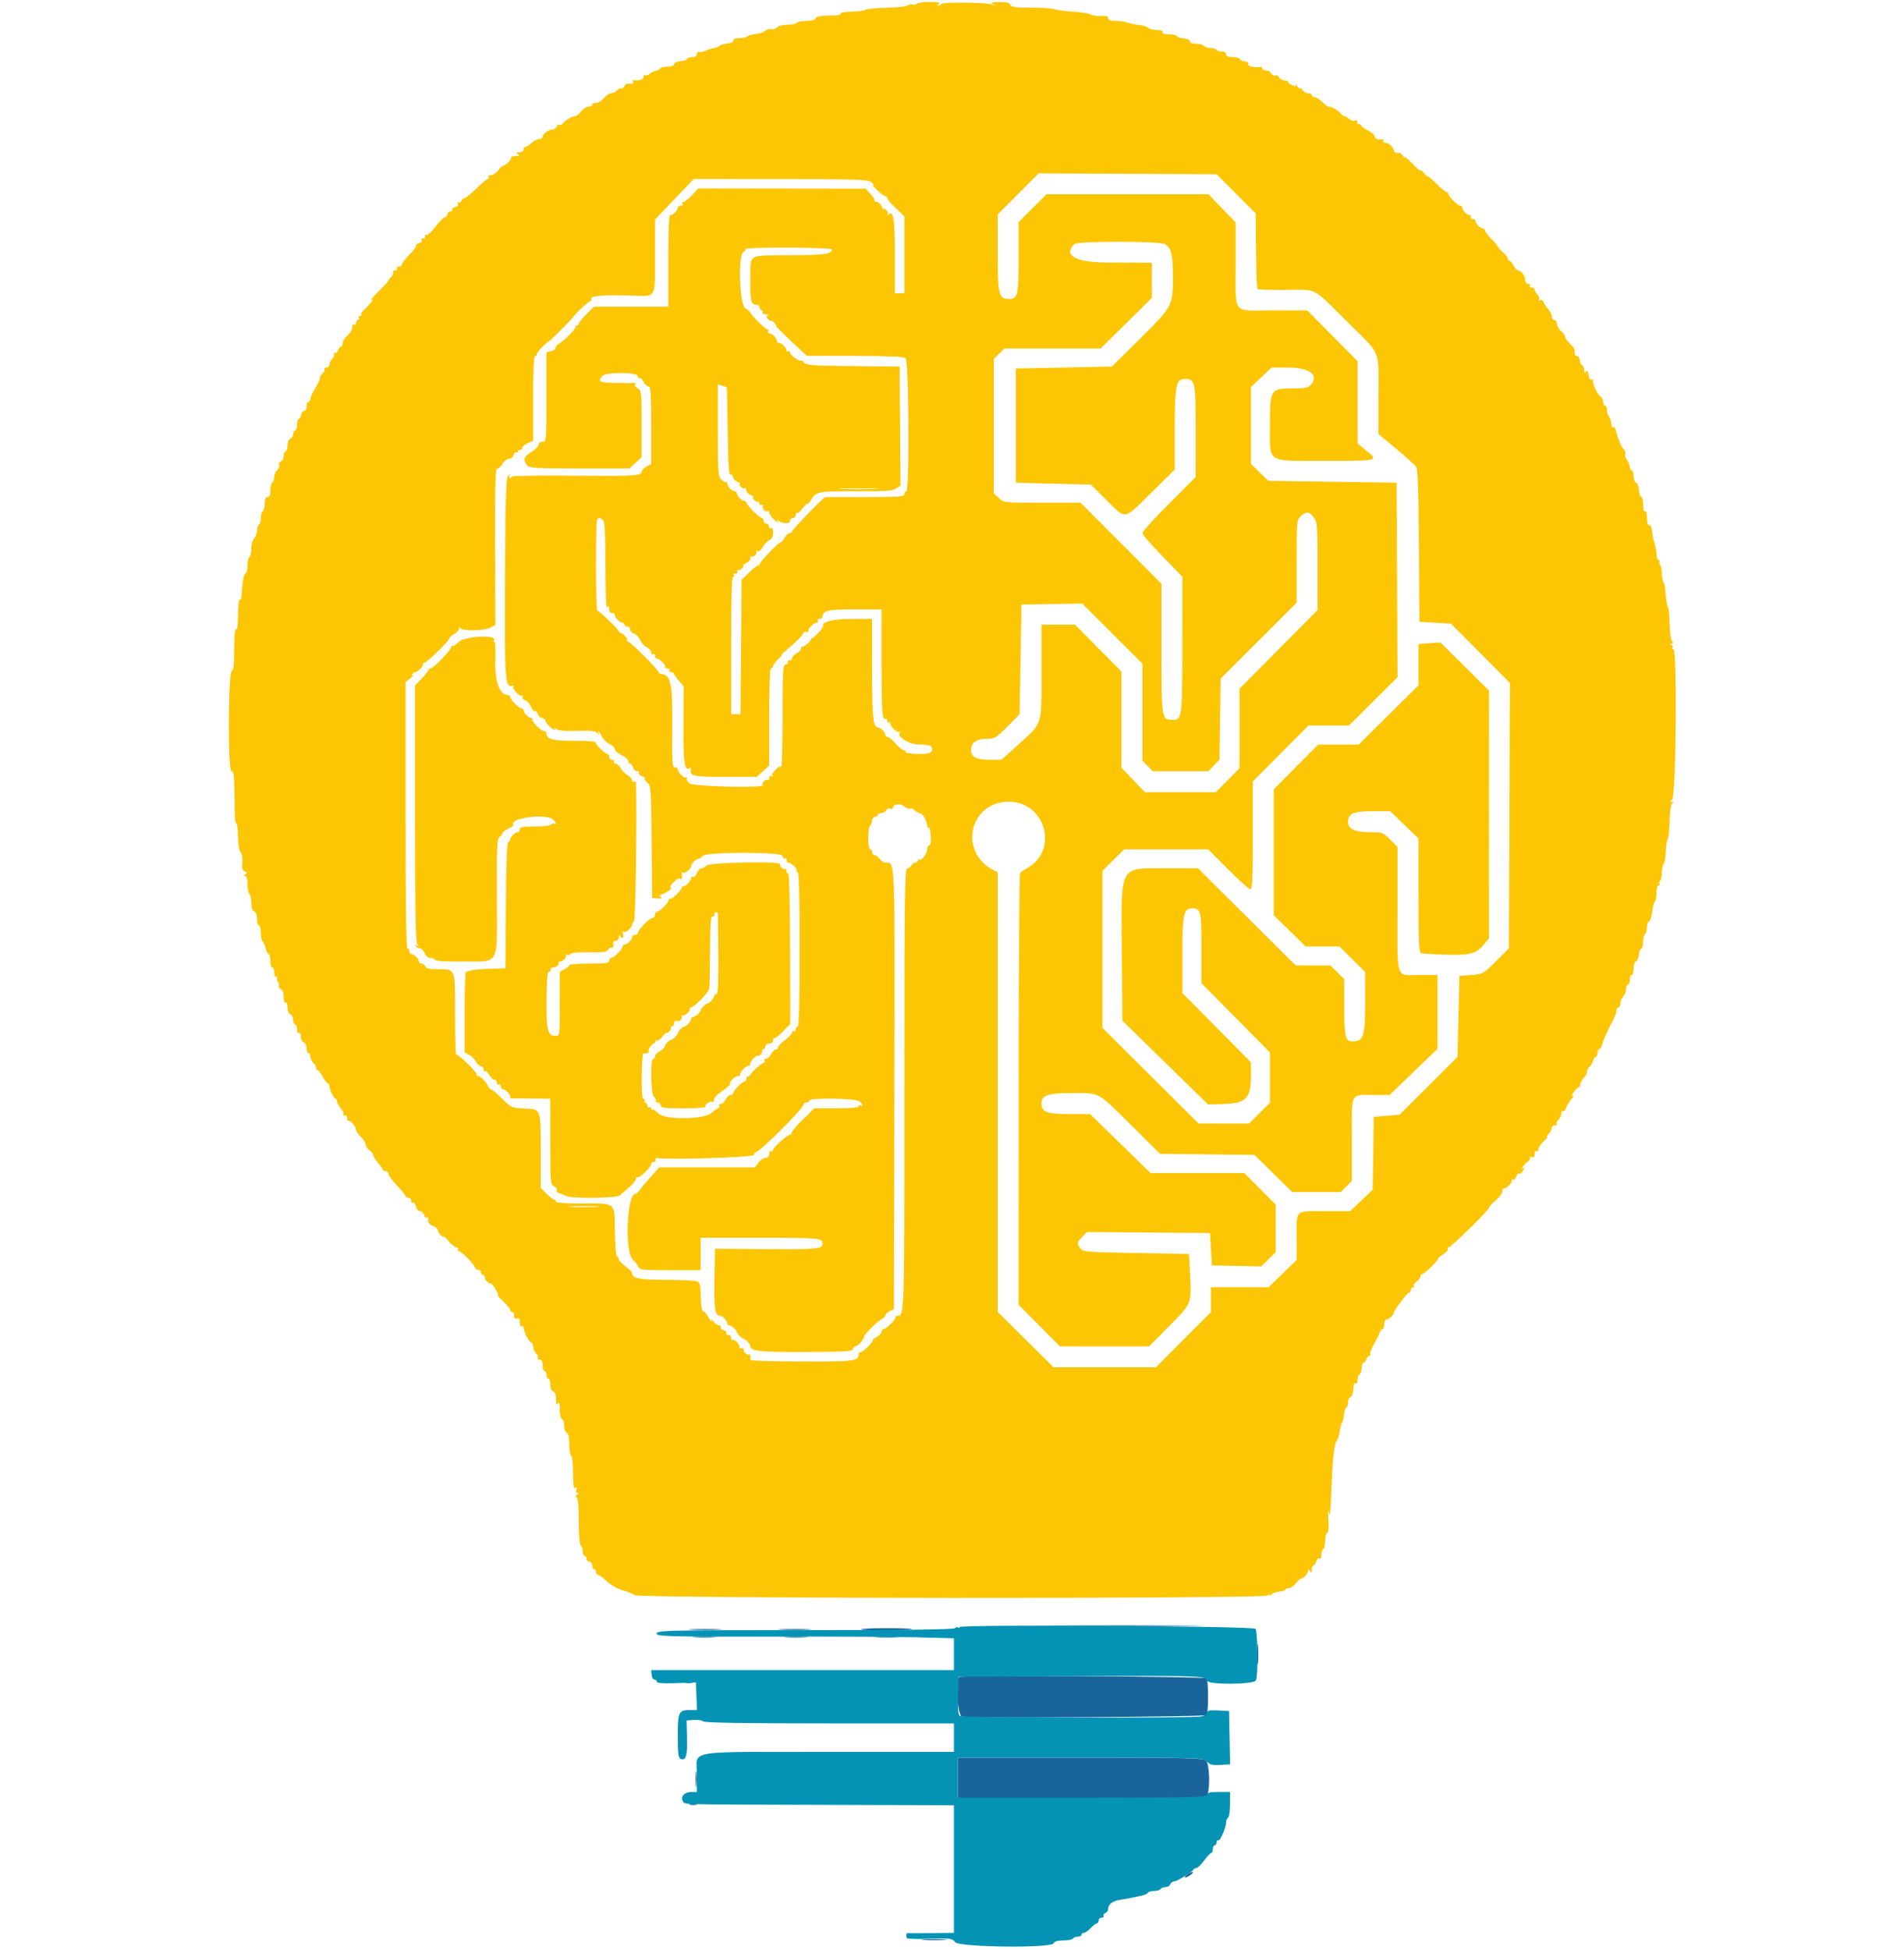 <svg id="svg" version="1.1" xmlns="http://www.w3.org/2000/svg" xmlns:xlink="http://www.w3.org/1999/xlink" width="400" height="409.524" viewBox="0, 0, 400,409.524"><g id="svgg"><path id="path0" d="M192.611 0.783 C 192.481 0.993,192.108 1.063,191.782 0.938 C 191.456 0.813,190.967 0.895,190.695 1.120 C 190.423 1.346,188.400 1.574,186.200 1.629 C 184.000 1.683,181.997 1.882,181.749 2.072 C 181.501 2.262,180.197 2.433,178.852 2.451 C 177.506 2.470,176.505 2.647,176.627 2.843 C 176.748 3.039,176.162 3.215,175.324 3.232 C 172.301 3.297,171.453 3.441,171.295 3.916 C 171.201 4.196,170.398 4.400,169.390 4.400 C 168.432 4.400,167.536 4.580,167.400 4.800 C 167.264 5.020,166.375 5.200,165.425 5.200 C 164.435 5.200,163.500 5.438,163.234 5.759 C 162.979 6.066,162.444 6.232,162.045 6.128 C 161.646 6.023,161.067 6.179,160.760 6.474 C 160.452 6.769,159.570 7.069,158.800 7.139 C 158.030 7.210,157.229 7.432,157.020 7.634 C 156.811 7.835,156.046 8.000,155.320 8.000 C 154.477 8.000,154.036 8.181,154.100 8.500 C 154.161 8.805,153.656 9.052,152.803 9.133 C 152.035 9.205,151.312 9.419,151.196 9.606 C 151.080 9.794,150.538 10.013,149.993 10.092 C 149.447 10.171,148.640 10.429,148.200 10.664 C 147.760 10.899,147.175 11.011,146.900 10.913 C 146.625 10.814,146.400 11.018,146.400 11.367 C 146.400 11.770,146.049 12.000,145.433 12.000 C 144.902 12.000,144.407 12.174,144.333 12.387 C 144.260 12.600,143.615 12.819,142.900 12.872 C 142.157 12.928,141.600 13.191,141.600 13.485 C 141.600 13.805,141.081 14.000,140.233 14.000 C 139.482 14.000,138.807 14.164,138.733 14.363 C 138.660 14.563,138.240 14.788,137.800 14.863 C 137.360 14.939,136.760 15.227,136.468 15.504 C 136.175 15.781,135.770 15.905,135.568 15.780 C 135.365 15.655,135.200 15.833,135.200 16.176 C 135.200 16.722,134.197 17.033,133.070 16.837 C 132.889 16.806,132.855 16.965,132.994 17.190 C 133.211 17.542,132.697 17.695,131.736 17.564 C 131.591 17.544,131.310 17.818,131.111 18.173 C 130.913 18.527,130.602 18.725,130.421 18.613 C 130.239 18.501,129.868 18.677,129.596 19.004 C 129.324 19.332,128.777 19.600,128.380 19.600 C 127.983 19.600,127.304 20.050,126.871 20.600 C 126.439 21.150,125.706 21.600,125.242 21.600 C 124.779 21.600,124.400 21.780,124.400 22.000 C 124.400 22.220,124.053 22.400,123.629 22.400 C 123.205 22.400,122.504 22.850,122.071 23.400 C 121.639 23.950,121.083 24.400,120.837 24.400 C 120.200 24.400,118.659 25.307,118.275 25.908 C 118.097 26.188,117.781 26.312,117.573 26.183 C 117.365 26.054,117.086 26.231,116.954 26.575 C 116.822 26.919,116.419 27.206,116.057 27.213 C 115.228 27.229,114.000 28.143,114.000 28.744 C 114.000 28.995,113.674 29.200,113.275 29.200 C 112.877 29.200,112.115 29.605,111.583 30.100 C 111.051 30.595,110.477 30.955,110.308 30.900 C 110.138 30.845,110.000 31.070,110.000 31.400 C 110.000 31.754,109.631 32.003,109.100 32.006 C 108.372 32.011,108.315 32.086,108.800 32.400 C 109.266 32.701,109.149 32.789,108.276 32.794 C 107.658 32.797,107.244 32.948,107.356 33.129 C 107.564 33.465,106.233 34.800,105.690 34.800 C 105.525 34.800,105.052 35.250,104.639 35.800 C 104.226 36.350,103.543 36.800,103.120 36.800 C 102.698 36.800,102.464 36.980,102.600 37.200 C 102.736 37.420,102.681 37.600,102.478 37.600 C 102.275 37.600,101.194 38.500,100.077 39.600 C 98.959 40.700,97.849 41.600,97.610 41.600 C 97.371 41.600,97.072 41.869,96.946 42.198 C 96.819 42.526,96.527 42.679,96.296 42.536 C 96.043 42.379,95.996 42.470,96.178 42.765 C 96.371 43.076,96.176 43.333,95.645 43.472 C 95.185 43.593,94.908 43.850,95.028 44.045 C 95.149 44.240,94.967 44.400,94.624 44.400 C 94.281 44.400,94.000 44.670,94.000 45.000 C 94.000 45.330,93.775 45.608,93.500 45.617 C 93.225 45.626,92.311 46.528,91.468 47.621 C 90.625 48.713,89.766 49.502,89.558 49.374 C 89.350 49.246,89.230 49.379,89.290 49.670 C 89.351 49.962,89.162 50.151,88.870 50.090 C 88.575 50.029,88.460 50.173,88.611 50.417 C 88.763 50.664,88.517 50.949,88.045 51.072 C 87.585 51.193,87.295 51.431,87.401 51.602 C 87.507 51.773,86.875 52.631,85.997 53.509 C 85.118 54.387,84.400 55.307,84.400 55.553 C 84.400 55.799,84.119 56.000,83.776 56.000 C 83.433 56.000,83.264 56.180,83.400 56.400 C 83.536 56.620,83.356 56.800,83.000 56.800 C 82.644 56.800,82.455 56.965,82.580 57.168 C 82.705 57.370,82.536 57.807,82.204 58.139 C 81.872 58.471,81.600 58.836,81.600 58.949 C 81.600 59.063,80.655 60.097,79.500 61.247 C 78.345 62.397,77.670 63.182,78.000 62.992 C 78.744 62.563,77.908 63.730,76.601 64.944 C 76.160 65.352,75.845 65.847,75.900 66.044 C 75.955 66.240,75.809 66.400,75.576 66.400 C 75.343 66.400,75.264 66.580,75.400 66.800 C 75.536 67.020,75.457 67.200,75.224 67.200 C 74.991 67.200,74.800 67.481,74.800 67.824 C 74.800 68.167,74.620 68.336,74.400 68.200 C 74.180 68.064,74.000 68.343,74.000 68.819 C 74.000 69.295,73.550 70.039,73.000 70.471 C 72.450 70.904,72.000 71.605,72.000 72.029 C 72.000 72.453,71.832 72.800,71.627 72.800 C 71.422 72.800,71.139 73.163,70.998 73.606 C 70.857 74.049,70.548 74.291,70.309 74.144 C 70.063 73.992,69.991 74.062,70.142 74.306 C 70.288 74.542,70.136 75.007,69.804 75.339 C 69.472 75.671,69.200 76.226,69.200 76.571 C 69.200 76.917,68.919 77.200,68.576 77.200 C 68.233 77.200,68.051 77.360,68.172 77.555 C 68.293 77.750,68.123 78.132,67.796 78.404 C 67.468 78.676,67.200 79.149,67.200 79.457 C 67.200 79.764,66.750 80.729,66.200 81.600 C 65.650 82.471,65.200 83.458,65.200 83.792 C 65.200 84.126,65.020 84.400,64.800 84.400 C 64.580 84.400,64.400 84.850,64.400 85.400 C 64.400 85.977,64.193 86.358,63.909 86.300 C 63.640 86.245,63.357 86.605,63.282 87.100 C 63.206 87.595,62.977 88.000,62.772 88.000 C 62.567 88.000,62.400 88.540,62.400 89.200 C 62.400 89.860,62.220 90.400,62.000 90.400 C 61.780 90.400,61.600 90.741,61.600 91.157 C 61.600 91.574,61.330 92.018,61.000 92.145 C 60.649 92.279,60.400 92.879,60.400 93.587 C 60.400 94.254,60.220 94.800,60.000 94.800 C 59.780 94.800,59.600 95.231,59.600 95.757 C 59.600 96.284,59.333 96.817,59.007 96.942 C 58.680 97.067,58.509 97.418,58.625 97.721 C 58.741 98.024,58.558 98.503,58.218 98.785 C 57.878 99.067,57.600 99.715,57.600 100.225 C 57.600 100.735,57.420 101.264,57.200 101.400 C 56.980 101.536,56.800 102.267,56.800 103.024 C 56.800 103.980,56.617 104.400,56.200 104.400 C 55.783 104.400,55.600 104.820,55.600 105.776 C 55.600 106.533,55.420 107.264,55.200 107.400 C 54.980 107.536,54.800 108.166,54.800 108.800 C 54.800 109.434,54.620 110.064,54.400 110.200 C 54.180 110.336,54.000 110.899,54.000 111.452 C 54.000 112.005,53.730 112.727,53.400 113.057 C 53.070 113.387,52.800 114.354,52.800 115.205 C 52.800 116.056,52.620 116.864,52.400 117.000 C 52.180 117.136,52.000 117.942,52.000 118.790 C 52.000 119.639,51.803 120.399,51.562 120.479 C 51.198 120.601,50.957 122.010,50.703 125.500 C 50.683 125.775,50.517 126.000,50.333 126.000 C 50.150 126.000,50.000 127.451,50.000 129.224 C 50.000 131.271,49.854 132.357,49.600 132.200 C 49.343 132.041,49.200 133.518,49.200 136.343 C 49.200 139.500,49.060 140.780,48.700 140.900 C 47.912 141.162,47.844 162.000,48.632 162.000 C 49.089 162.000,49.212 162.961,49.261 166.900 C 49.333 172.714,49.330 172.663,49.705 173.038 C 49.867 173.201,50.000 174.439,50.000 175.790 C 50.000 177.209,50.226 178.556,50.535 178.978 C 50.845 179.402,51.004 180.360,50.914 181.259 C 50.798 182.423,50.922 182.872,51.413 183.060 C 51.937 183.261,51.961 183.379,51.534 183.650 C 51.134 183.903,51.126 183.989,51.500 183.994 C 51.824 183.998,52.000 184.625,52.000 185.776 C 52.000 186.753,52.180 187.664,52.400 187.800 C 52.620 187.936,52.800 188.762,52.800 189.636 C 52.800 190.680,53.006 191.304,53.400 191.455 C 53.770 191.597,54.000 192.205,54.000 193.043 C 54.000 193.789,54.180 194.400,54.400 194.400 C 54.620 194.400,54.800 195.109,54.800 195.976 C 54.800 196.843,54.966 197.655,55.169 197.781 C 55.372 197.906,55.657 198.547,55.801 199.205 C 55.945 199.862,56.229 200.400,56.432 200.400 C 56.634 200.400,56.800 201.030,56.800 201.800 C 56.800 202.570,56.980 203.200,57.200 203.200 C 57.420 203.200,57.600 203.650,57.600 204.200 C 57.600 204.750,57.791 205.200,58.024 205.200 C 58.257 205.200,58.344 205.368,58.217 205.572 C 58.091 205.777,58.162 206.053,58.376 206.185 C 58.590 206.317,58.673 206.667,58.560 206.961 C 58.447 207.256,58.634 207.604,58.977 207.736 C 59.381 207.891,59.600 208.480,59.600 209.411 C 59.600 210.267,59.762 210.747,60.000 210.600 C 60.234 210.456,60.400 210.867,60.400 211.589 C 60.400 212.319,60.646 212.919,61.000 213.055 C 61.330 213.182,61.600 213.716,61.600 214.243 C 61.600 214.769,61.780 215.200,62.000 215.200 C 62.220 215.200,62.400 215.661,62.400 216.224 C 62.400 216.804,62.573 217.140,62.800 217.000 C 63.025 216.861,63.200 217.182,63.200 217.734 C 63.200 218.273,63.470 218.818,63.800 218.945 C 64.130 219.071,64.400 219.631,64.400 220.187 C 64.400 220.744,64.580 221.200,64.800 221.200 C 65.020 221.200,65.200 221.538,65.200 221.951 C 65.200 222.364,65.470 222.926,65.800 223.200 C 66.130 223.474,66.400 223.946,66.400 224.249 C 66.400 224.552,66.552 224.800,66.737 224.800 C 66.922 224.800,67.413 225.430,67.828 226.200 C 68.243 226.970,68.721 227.600,68.891 227.600 C 69.061 227.600,69.200 227.834,69.200 228.120 C 69.200 228.856,70.141 230.793,70.500 230.797 C 70.665 230.799,70.800 231.042,70.800 231.339 C 70.800 231.635,71.156 232.288,71.592 232.790 C 72.027 233.292,72.284 233.864,72.162 234.062 C 72.040 234.259,72.179 234.370,72.470 234.310 C 72.763 234.249,72.975 234.511,72.945 234.896 C 72.915 235.278,73.018 235.513,73.174 235.416 C 73.548 235.185,74.800 236.663,74.800 237.335 C 74.800 237.624,75.250 238.283,75.800 238.800 C 76.350 239.317,76.800 240.028,76.800 240.381 C 76.800 240.735,77.160 241.283,77.600 241.600 C 78.040 241.917,78.400 242.379,78.400 242.626 C 78.400 242.873,78.850 243.599,79.400 244.238 C 79.949 244.877,80.399 245.535,80.400 245.700 C 80.400 245.865,80.670 246.000,81.000 246.000 C 81.330 246.000,81.600 246.251,81.600 246.558 C 81.600 246.865,82.410 247.974,83.400 249.022 C 84.390 250.070,85.200 251.079,85.200 251.264 C 85.200 251.449,85.470 251.600,85.800 251.600 C 86.130 251.600,86.400 251.881,86.400 252.224 C 86.400 252.567,86.561 252.748,86.757 252.626 C 86.954 252.505,87.227 252.854,87.365 253.403 C 87.503 253.951,87.899 254.400,88.245 254.400 C 88.591 254.400,88.969 254.758,89.083 255.196 C 89.197 255.633,89.455 255.890,89.655 255.766 C 89.856 255.642,89.994 255.689,89.963 255.870 C 89.819 256.699,90.072 257.104,91.000 257.527 C 91.550 257.778,92.000 258.180,92.000 258.420 C 92.000 258.660,92.270 259.127,92.600 259.457 C 92.930 259.787,93.200 259.920,93.200 259.751 C 93.200 259.583,93.676 260.020,94.258 260.723 C 94.840 261.425,95.571 262.000,95.882 262.000 C 96.193 262.000,96.336 262.180,96.200 262.400 C 96.064 262.620,96.128 262.800,96.342 262.800 C 96.872 262.800,99.393 265.283,99.715 266.122 C 99.858 266.495,100.261 266.800,100.611 266.800 C 100.961 266.800,101.148 266.961,101.026 267.158 C 100.904 267.355,101.085 267.624,101.428 267.755 C 101.770 267.887,101.968 268.131,101.867 268.297 C 101.667 268.628,102.901 269.926,103.106 269.600 C 103.176 269.490,103.603 269.985,104.055 270.700 C 104.508 271.415,104.746 272.000,104.583 272.000 C 104.421 272.000,104.943 272.618,105.744 273.373 C 106.545 274.128,107.200 274.938,107.200 275.173 C 107.200 275.408,107.380 275.600,107.600 275.600 C 107.820 275.600,108.000 275.954,108.000 276.387 C 108.000 276.923,108.192 277.101,108.600 276.945 C 109.041 276.775,109.200 276.997,109.200 277.781 C 109.200 278.390,109.372 278.741,109.600 278.600 C 109.820 278.464,110.000 278.606,110.000 278.915 C 110.000 279.735,111.196 282.000,111.629 282.000 C 111.833 282.000,112.000 282.373,112.000 282.829 C 112.000 283.284,112.272 283.929,112.604 284.261 C 112.936 284.593,113.105 285.030,112.980 285.232 C 112.855 285.435,113.033 285.600,113.376 285.600 C 113.803 285.600,114.000 285.980,114.000 286.800 C 114.000 287.460,114.180 288.000,114.400 288.000 C 114.620 288.000,114.800 288.360,114.800 288.800 C 114.800 289.240,114.980 289.600,115.200 289.600 C 115.420 289.600,115.600 290.146,115.600 290.813 C 115.600 291.521,115.849 292.121,116.200 292.255 C 116.580 292.401,116.802 293.021,116.806 293.943 C 116.811 295.031,116.910 295.248,117.200 294.800 C 117.481 294.365,117.589 294.714,117.594 296.067 C 117.597 297.128,117.801 298.000,118.067 298.089 C 118.323 298.174,118.533 298.812,118.533 299.505 C 118.533 300.198,118.773 300.858,119.067 300.970 C 119.421 301.106,119.600 301.909,119.600 303.364 C 119.600 304.568,119.780 305.664,120.000 305.800 C 120.220 305.936,120.400 307.577,120.400 309.447 C 120.400 311.941,120.525 312.770,120.868 312.558 C 121.183 312.364,121.252 312.487,121.081 312.934 C 120.929 313.330,121.023 313.602,121.313 313.606 C 121.654 313.610,121.638 313.715,121.257 313.956 C 120.879 314.196,120.849 314.383,121.157 314.574 C 121.441 314.749,121.600 316.557,121.600 319.600 C 121.600 322.337,121.770 324.458,122.000 324.600 C 122.220 324.736,122.400 325.287,122.400 325.824 C 122.400 326.361,122.580 326.800,122.800 326.800 C 123.020 326.800,123.200 327.070,123.200 327.400 C 123.200 327.730,123.470 328.000,123.800 328.000 C 124.133 328.000,124.400 328.356,124.400 328.800 C 124.400 329.240,124.580 329.600,124.800 329.600 C 125.020 329.600,125.200 329.870,125.200 330.200 C 125.200 330.530,125.392 330.800,125.627 330.800 C 125.861 330.800,126.707 331.417,127.506 332.170 C 128.320 332.939,129.757 333.758,130.779 334.036 C 131.781 334.309,132.953 334.771,133.384 335.063 C 134.432 335.771,265.415 335.851,266.268 335.144 C 266.560 334.901,266.803 334.859,266.806 335.051 C 266.809 335.243,266.952 335.181,267.122 334.913 C 267.292 334.645,268.009 334.382,268.716 334.328 C 269.422 334.274,270.000 334.088,270.000 333.915 C 270.000 333.742,270.335 333.600,270.744 333.600 C 271.153 333.600,271.826 333.150,272.239 332.600 C 272.652 332.050,273.140 331.600,273.324 331.600 C 273.840 331.600,274.799 330.518,274.806 329.929 C 274.811 329.538,274.914 329.557,275.200 330.000 C 275.514 330.485,275.589 330.428,275.594 329.700 C 275.597 329.205,275.759 328.800,275.953 328.800 C 276.148 328.800,276.406 328.422,276.526 327.960 C 276.647 327.497,276.938 327.238,277.173 327.383 C 277.432 327.543,277.600 327.254,277.600 326.647 C 277.600 326.097,277.780 325.536,278.000 325.400 C 278.220 325.264,278.400 324.443,278.400 323.576 C 278.400 322.709,278.588 322.000,278.817 322.000 C 279.083 322.000,279.172 320.953,279.063 319.100 C 278.952 317.223,278.992 316.764,279.176 317.800 C 279.372 318.910,279.531 317.501,279.694 313.200 C 279.958 306.258,280.294 303.236,280.886 302.507 C 281.106 302.236,281.377 301.336,281.487 300.507 C 281.598 299.678,281.808 298.910,281.953 298.800 C 282.098 298.690,282.275 297.970,282.346 297.200 C 282.416 296.430,282.637 295.740,282.837 295.667 C 283.037 295.593,283.200 295.113,283.200 294.600 C 283.200 294.087,283.390 293.603,283.622 293.526 C 284.037 293.388,284.309 292.496,284.369 291.076 C 284.386 290.678,284.580 290.464,284.800 290.600 C 285.026 290.739,285.200 290.415,285.200 289.857 C 285.200 289.312,285.374 288.807,285.587 288.733 C 285.800 288.660,286.018 288.027,286.070 287.328 C 286.123 286.628,286.296 286.136,286.454 286.233 C 286.613 286.331,286.857 286.049,286.998 285.606 C 287.139 285.163,287.452 284.800,287.694 284.800 C 287.935 284.800,288.018 284.685,287.877 284.544 C 287.651 284.318,288.187 283.028,289.268 281.200 C 289.464 280.870,289.729 280.285,289.858 279.900 C 289.988 279.515,290.252 279.200,290.447 279.200 C 290.641 279.200,290.800 278.750,290.800 278.200 C 290.800 277.650,290.993 277.200,291.229 277.200 C 291.684 277.200,292.800 276.219,292.800 275.819 C 292.800 275.289,295.717 271.407,296.046 271.500 C 296.241 271.555,296.400 271.330,296.400 271.000 C 296.400 270.670,296.591 270.400,296.824 270.400 C 297.057 270.400,297.156 270.253,297.045 270.073 C 296.934 269.893,297.193 269.493,297.621 269.185 C 298.050 268.876,298.400 268.393,298.400 268.112 C 298.400 267.830,298.587 267.600,298.816 267.600 C 299.278 267.600,302.535 264.404,302.084 264.393 C 301.928 264.390,302.385 264.012,303.100 263.554 C 303.814 263.097,304.299 262.560,304.176 262.361 C 304.053 262.162,304.131 262.000,304.348 262.000 C 304.844 262.000,312.800 254.185,312.800 253.697 C 312.800 253.500,313.430 252.814,314.200 252.172 C 314.970 251.530,315.600 250.688,315.600 250.302 C 315.600 249.916,315.793 249.600,316.029 249.600 C 316.593 249.600,317.600 248.578,317.600 248.005 C 317.600 247.756,317.760 247.651,317.955 247.772 C 318.150 247.892,318.407 247.615,318.528 247.155 C 318.648 246.696,318.902 246.416,319.093 246.534 C 319.284 246.652,319.669 246.381,319.949 245.932 C 320.368 245.262,320.365 245.173,319.930 245.435 C 319.242 245.848,320.384 244.338,321.108 243.875 C 321.388 243.697,321.514 243.384,321.388 243.180 C 321.262 242.976,321.438 242.916,321.779 243.047 C 322.223 243.217,322.400 243.038,322.400 242.419 C 322.400 241.943,322.580 241.664,322.800 241.800 C 323.020 241.936,323.200 241.758,323.200 241.405 C 323.200 241.051,323.676 240.320,324.258 239.781 C 324.841 239.241,325.188 238.800,325.030 238.800 C 324.872 238.800,325.026 238.517,325.371 238.171 C 325.717 237.826,326.000 237.286,326.000 236.971 C 326.000 236.657,326.281 236.400,326.624 236.400 C 326.967 236.400,327.149 236.240,327.028 236.045 C 326.907 235.850,327.077 235.468,327.404 235.196 C 327.732 234.924,328.000 234.353,328.000 233.927 C 328.000 233.501,328.167 233.256,328.371 233.382 C 328.575 233.508,328.866 233.204,329.017 232.706 C 329.168 232.208,329.676 231.366,330.146 230.835 C 330.616 230.305,330.756 230.012,330.459 230.185 C 330.098 230.394,330.146 230.148,330.605 229.449 C 330.983 228.872,331.451 228.400,331.646 228.400 C 331.841 228.400,332.000 228.122,332.000 227.783 C 332.000 227.444,332.354 226.787,332.786 226.323 C 333.219 225.859,333.487 225.341,333.382 225.172 C 333.278 225.003,333.502 224.555,333.881 224.176 C 334.260 223.797,334.612 223.201,334.663 222.851 C 334.714 222.501,334.946 222.151,335.178 222.074 C 335.410 221.997,335.600 221.603,335.600 221.200 C 335.600 220.797,335.790 220.403,336.022 220.326 C 336.254 220.249,336.487 219.890,336.540 219.530 C 336.629 218.920,337.746 216.429,339.046 213.938 C 339.351 213.354,339.600 212.589,339.600 212.238 C 339.600 211.887,339.780 211.600,340.000 211.600 C 340.220 211.600,340.400 211.227,340.400 210.771 C 340.400 210.316,340.670 209.673,341.000 209.343 C 341.330 209.013,341.600 208.306,341.600 207.771 C 341.600 207.237,341.780 206.800,342.000 206.800 C 342.220 206.800,342.400 206.350,342.400 205.800 C 342.400 205.250,342.580 204.800,342.800 204.800 C 343.020 204.800,343.200 204.189,343.200 203.443 C 343.200 202.696,343.429 201.998,343.709 201.890 C 343.989 201.783,344.260 201.179,344.312 200.548 C 344.364 199.916,344.585 199.340,344.803 199.267 C 345.022 199.193,345.200 198.529,345.200 197.790 C 345.200 197.052,345.380 196.336,345.600 196.200 C 345.820 196.064,346.000 195.438,346.000 194.810 C 346.000 194.181,346.199 193.600,346.443 193.519 C 346.686 193.438,346.974 192.568,347.082 191.586 C 347.190 190.604,347.441 189.629,347.639 189.420 C 347.838 189.211,348.000 188.356,348.000 187.520 C 348.000 186.684,348.191 186.000,348.424 186.000 C 348.657 186.000,348.744 185.832,348.617 185.628 C 348.491 185.423,348.552 185.153,348.753 185.029 C 348.955 184.904,349.120 184.167,349.120 183.390 C 349.120 182.614,349.291 181.758,349.500 181.489 C 349.708 181.220,349.917 180.016,349.963 178.812 C 350.010 177.609,350.195 176.439,350.374 176.212 C 350.554 175.986,350.734 174.274,350.773 172.409 C 350.819 170.294,351.025 168.905,351.323 168.716 C 351.662 168.500,351.627 168.407,351.200 168.394 C 350.722 168.379,350.740 168.294,351.290 167.974 C 352.112 167.495,352.385 136.400,351.567 136.400 C 351.339 136.400,351.255 136.235,351.379 136.034 C 351.503 135.833,351.379 135.577,351.102 135.466 C 350.728 135.315,350.740 135.255,351.149 135.232 C 351.550 135.209,351.583 135.061,351.272 134.687 C 351.038 134.405,350.813 132.740,350.772 130.987 C 350.731 129.234,350.559 127.620,350.389 127.400 C 350.220 127.180,350.018 126.010,349.940 124.800 C 349.863 123.590,349.665 122.499,349.500 122.376 C 349.335 122.254,349.170 121.391,349.134 120.459 C 349.097 119.528,348.914 118.671,348.727 118.555 C 348.540 118.439,348.491 118.177,348.617 117.972 C 348.744 117.768,348.657 117.600,348.424 117.600 C 348.191 117.600,348.000 117.087,348.000 116.460 C 348.000 115.833,347.820 114.798,347.600 114.160 C 347.380 113.522,347.142 112.370,347.072 111.600 C 346.998 110.786,346.747 110.242,346.472 110.300 C 346.170 110.364,346.000 109.814,346.000 108.776 C 346.000 107.796,345.842 107.251,345.600 107.400 C 345.359 107.549,345.200 107.015,345.200 106.057 C 345.200 105.182,345.009 104.403,344.776 104.325 C 344.543 104.248,344.335 103.611,344.316 102.912 C 344.296 102.212,344.037 101.546,343.740 101.432 C 343.443 101.318,343.200 100.679,343.200 100.013 C 343.200 99.346,343.020 98.800,342.800 98.800 C 342.580 98.800,342.394 98.485,342.387 98.100 C 342.380 97.715,342.123 97.068,341.815 96.661 C 341.507 96.255,341.343 95.693,341.450 95.413 C 341.558 95.132,341.391 94.648,341.080 94.337 C 340.598 93.855,339.897 92.132,339.346 90.075 C 339.269 89.786,339.063 89.638,338.888 89.746 C 338.713 89.854,338.530 89.468,338.483 88.889 C 338.435 88.309,338.216 87.656,337.998 87.438 C 337.779 87.219,337.600 86.626,337.600 86.120 C 337.600 85.614,337.420 85.200,337.200 85.200 C 336.980 85.200,336.800 84.849,336.800 84.420 C 336.800 83.991,336.567 83.496,336.282 83.320 C 335.578 82.884,334.401 80.323,334.690 79.854 C 334.818 79.646,334.714 79.606,334.457 79.765 C 334.153 79.952,333.903 79.613,333.739 78.794 C 333.561 77.906,333.388 77.692,333.150 78.068 C 332.906 78.452,332.811 78.359,332.806 77.733 C 332.803 77.257,332.612 76.804,332.382 76.727 C 332.152 76.651,331.934 76.186,331.897 75.694 C 331.860 75.202,331.598 74.800,331.315 74.800 C 330.874 74.800,330.761 74.487,330.809 73.391 C 330.814 73.276,330.364 72.728,329.809 72.173 C 329.254 71.618,328.800 70.968,328.800 70.729 C 328.800 70.490,328.430 69.973,327.978 69.581 C 327.525 69.188,327.127 68.492,327.093 68.034 C 327.058 67.575,326.798 67.200,326.515 67.200 C 326.232 67.200,326.000 66.874,326.000 66.475 C 326.000 66.077,325.676 65.402,325.280 64.975 C 324.884 64.549,324.435 63.874,324.283 63.475 C 324.123 63.055,323.810 62.870,323.541 63.036 C 323.265 63.207,323.184 63.150,323.342 62.894 C 323.488 62.658,323.336 62.193,323.004 61.861 C 322.672 61.529,322.400 61.064,322.400 60.829 C 322.400 60.593,322.119 60.400,321.776 60.400 C 321.433 60.400,321.264 60.220,321.400 60.000 C 321.536 59.780,321.367 59.600,321.024 59.600 C 320.659 59.600,320.400 59.255,320.400 58.771 C 320.400 57.923,319.543 56.800,318.896 56.800 C 318.698 56.800,318.294 56.350,318.000 55.800 C 317.706 55.250,317.315 54.800,317.132 54.800 C 316.950 54.800,316.800 54.596,316.800 54.347 C 316.800 54.097,316.305 53.468,315.700 52.948 C 315.095 52.428,314.600 51.867,314.600 51.700 C 314.600 51.534,314.015 50.839,313.300 50.156 C 312.585 49.472,312.000 48.708,312.000 48.457 C 312.000 48.206,311.807 48.000,311.571 48.000 C 311.018 48.000,310.000 46.982,310.000 46.429 C 310.000 46.193,309.719 46.000,309.376 46.000 C 309.033 46.000,308.864 45.820,309.000 45.600 C 309.136 45.380,309.044 45.200,308.795 45.200 C 308.222 45.200,307.200 44.193,307.200 43.629 C 307.200 43.393,307.012 43.200,306.782 43.200 C 306.240 43.200,304.169 41.127,304.300 40.715 C 304.355 40.542,304.215 40.400,303.989 40.400 C 303.764 40.400,302.774 39.595,301.789 38.611 C 300.805 37.626,300.000 36.934,300.000 37.072 C 300.000 37.210,299.640 36.907,299.200 36.400 C 298.760 35.893,298.400 35.624,298.400 35.804 C 298.400 35.983,297.680 35.373,296.800 34.448 C 295.920 33.523,295.197 32.909,295.194 33.083 C 295.191 33.257,295.017 33.130,294.808 32.800 C 294.600 32.470,294.243 32.178,294.015 32.150 C 293.787 32.123,293.420 32.078,293.200 32.050 C 292.980 32.023,292.800 31.807,292.800 31.571 C 292.800 30.925,291.743 30.000,291.005 30.000 C 290.646 30.000,290.467 29.816,290.606 29.590 C 290.745 29.365,290.711 29.206,290.530 29.237 C 289.578 29.403,288.800 29.137,288.800 28.646 C 288.800 28.341,288.170 27.792,287.400 27.427 C 286.630 27.061,286.000 26.591,286.000 26.381 C 286.000 26.172,285.775 26.045,285.500 26.100 C 285.225 26.155,285.052 25.953,285.116 25.651 C 285.190 25.305,285.009 25.188,284.628 25.334 C 284.295 25.462,283.761 25.304,283.440 24.983 C 283.119 24.662,282.673 24.400,282.448 24.400 C 282.224 24.400,281.896 24.175,281.720 23.900 C 281.346 23.316,279.800 22.400,279.187 22.400 C 278.954 22.400,278.314 21.950,277.764 21.400 C 277.214 20.850,276.502 20.400,276.182 20.400 C 275.862 20.400,275.600 20.220,275.600 20.000 C 275.600 19.780,275.249 19.600,274.820 19.600 C 274.391 19.600,273.856 19.285,273.632 18.900 C 273.408 18.515,273.219 18.369,273.212 18.576 C 273.205 18.784,272.917 18.604,272.570 18.176 C 272.224 17.749,272.044 17.608,272.171 17.863 C 272.344 18.212,272.164 18.213,271.435 17.869 C 270.903 17.618,270.530 17.313,270.606 17.190 C 270.682 17.067,270.364 16.937,269.899 16.902 C 269.434 16.867,268.902 16.567,268.716 16.236 C 268.531 15.904,268.137 15.726,267.841 15.840 C 267.545 15.953,267.196 15.766,267.064 15.423 C 266.933 15.080,266.459 14.800,266.013 14.800 C 265.566 14.800,265.200 14.620,265.200 14.400 C 265.200 14.180,265.065 14.021,264.900 14.047 C 263.585 14.255,262.051 13.933,262.222 13.486 C 262.344 13.170,262.071 12.945,261.516 12.904 C 261.019 12.866,260.549 12.648,260.473 12.418 C 260.396 12.188,259.718 12.000,258.967 12.000 C 258.019 12.000,257.600 11.816,257.600 11.400 C 257.600 11.027,257.222 10.800,256.600 10.800 C 256.050 10.800,255.600 10.658,255.600 10.485 C 255.600 10.312,255.015 10.126,254.300 10.072 C 253.585 10.019,252.940 9.800,252.867 9.587 C 252.793 9.374,252.118 9.200,251.367 9.200 C 250.519 9.200,250.000 9.005,250.000 8.685 C 250.000 8.391,249.443 8.128,248.700 8.072 C 247.985 8.019,247.340 7.800,247.267 7.587 C 247.193 7.374,246.418 7.200,245.543 7.200 C 244.585 7.200,244.051 7.041,244.200 6.800 C 244.336 6.580,244.032 6.373,243.524 6.339 C 241.869 6.230,241.715 6.193,241.154 5.773 C 240.849 5.545,239.982 5.306,239.226 5.241 C 238.471 5.177,237.424 4.961,236.900 4.762 C 236.377 4.563,235.240 4.400,234.374 4.400 C 233.267 4.400,232.800 4.228,232.800 3.821 C 232.800 3.401,232.420 3.278,231.423 3.375 C 230.665 3.448,229.630 3.300,229.123 3.045 C 228.615 2.790,226.949 2.522,225.419 2.450 C 223.890 2.378,222.213 2.157,221.693 1.959 C 221.173 1.762,218.889 1.600,216.617 1.600 C 213.314 1.600,212.439 1.480,212.255 1.000 C 212.089 0.566,211.440 0.408,209.913 0.428 C 208.270 0.450,207.978 0.541,208.600 0.836 C 209.250 1.145,209.212 1.162,208.400 0.928 C 206.861 0.483,198.049 0.397,197.785 0.824 C 197.657 1.031,197.338 1.197,197.076 1.194 C 196.790 1.190,196.839 1.033,197.200 0.800 C 197.623 0.527,197.070 0.410,195.324 0.406 C 193.962 0.403,192.741 0.572,192.611 0.783 M259.698 40.702 L 263.800 44.804 263.874 52.642 C 263.914 56.953,264.051 60.584,264.177 60.710 C 264.303 60.837,266.969 60.924,270.101 60.905 C 276.898 60.863,275.540 60.181,282.636 67.194 C 290.359 74.827,289.600 73.118,289.600 82.880 L 289.600 91.182 293.300 94.256 C 295.335 95.946,297.223 97.643,297.495 98.026 C 297.865 98.545,298.017 102.773,298.095 114.661 L 298.200 130.600 301.512 130.800 L 304.823 131.000 311.020 137.234 L 317.216 143.467 317.108 171.330 L 317.000 199.193 314.296 201.896 C 311.633 204.560,311.556 204.603,309.096 204.800 L 306.600 205.000 306.400 213.499 L 306.200 221.997 300.120 228.065 L 294.039 234.133 291.320 234.366 L 288.600 234.600 288.492 242.247 L 288.383 249.894 286.021 252.147 L 283.659 254.400 278.272 254.400 C 271.913 254.400,272.400 253.922,272.400 260.165 L 272.400 264.665 269.443 267.532 L 266.485 270.400 260.443 270.400 L 254.400 270.400 254.400 272.998 L 254.400 275.596 248.622 281.398 L 242.845 287.200 232.090 287.200 L 221.335 287.200 215.467 281.379 L 209.600 275.558 209.600 229.393 L 209.600 183.228 208.700 182.766 C 201.274 178.954,203.671 168.400,211.963 168.400 C 219.647 168.400,222.474 178.670,215.800 182.340 C 215.140 182.703,214.468 183.180,214.306 183.400 C 214.144 183.620,214.009 204.110,214.006 228.934 L 214.000 274.067 218.327 278.434 L 222.654 282.800 232.034 282.800 L 241.414 282.800 245.487 278.700 C 250.344 273.810,250.333 273.835,250.035 268.000 L 249.800 263.400 238.667 263.200 C 228.235 263.013,227.499 262.951,226.967 262.224 C 226.199 261.172,226.242 260.921,227.387 259.776 L 228.375 258.789 241.287 258.894 L 254.200 259.000 254.400 262.400 L 254.600 265.800 259.770 265.912 L 264.941 266.025 266.470 264.531 L 268.000 263.038 268.000 258.027 L 268.000 253.017 264.709 249.708 L 261.418 246.400 251.569 246.400 L 241.721 246.400 235.360 240.206 L 229.000 234.012 224.631 234.006 C 219.881 233.999,218.800 233.583,218.800 231.761 C 218.800 230.043,220.136 229.600,225.315 229.600 C 231.156 229.600,230.518 229.249,237.741 236.444 L 243.683 242.361 253.617 242.481 L 263.550 242.600 267.519 246.500 L 271.488 250.400 276.575 250.400 L 281.662 250.400 282.831 249.231 L 284.000 248.062 284.000 239.277 C 284.000 229.102,283.521 230.015,288.867 230.005 L 291.934 230.000 296.967 225.153 L 302.000 220.306 302.000 212.553 L 302.000 204.800 298.433 204.800 C 293.061 204.800,293.600 206.326,293.600 191.110 L 293.600 177.906 292.047 176.353 C 290.543 174.849,290.407 174.800,287.736 174.800 C 284.678 174.800,283.200 174.119,283.200 172.709 C 283.200 170.867,284.232 170.400,288.305 170.400 L 292.085 170.400 295.043 173.268 L 298.000 176.135 298.000 188.080 C 298.000 197.270,298.115 200.068,298.500 200.211 C 298.775 200.313,301.070 200.459,303.600 200.535 C 308.817 200.691,310.089 200.361,311.719 198.424 L 312.800 197.139 312.800 171.086 L 312.800 145.034 307.700 139.992 L 302.600 134.949 300.300 135.112 L 298.000 135.274 298.000 139.615 L 298.000 143.955 291.727 150.178 L 285.454 156.400 281.191 156.400 L 276.927 156.400 272.264 161.098 L 267.600 165.797 267.600 179.027 L 267.600 192.258 270.951 195.529 L 274.302 198.800 277.841 198.800 L 281.380 198.800 284.090 201.489 L 286.800 204.179 286.794 210.389 C 286.787 217.384,286.491 218.519,284.610 218.734 C 282.649 218.959,282.400 218.151,282.400 211.564 L 282.400 205.680 280.960 204.240 L 279.520 202.800 275.860 202.792 L 272.200 202.785 261.945 192.592 L 251.689 182.400 245.206 182.400 C 234.921 182.400,235.533 181.260,235.685 200.119 L 235.800 214.400 244.800 223.204 L 253.800 232.007 257.133 231.903 C 261.750 231.760,262.800 230.696,262.800 226.161 L 262.800 223.134 255.600 215.868 L 248.400 208.602 248.400 200.501 C 248.400 192.076,248.667 190.800,250.426 190.800 C 252.295 190.800,252.400 191.241,252.400 199.080 L 252.400 206.531 259.600 213.800 L 266.800 221.069 266.800 226.343 L 266.800 231.617 264.609 233.809 L 262.417 236.000 257.109 235.996 L 251.800 235.991 241.700 225.950 L 231.600 215.909 231.600 199.423 L 231.600 182.938 233.887 180.669 L 236.175 178.400 244.995 178.400 L 253.814 178.400 258.000 182.600 C 260.302 184.910,262.414 186.800,262.693 186.800 C 263.090 186.800,263.200 184.353,263.200 175.471 L 263.200 164.143 269.044 158.271 L 274.888 152.400 279.144 152.399 L 283.400 152.398 288.504 147.318 L 293.607 142.238 293.504 121.819 L 293.400 101.400 279.916 101.200 L 266.433 101.000 264.616 99.217 L 262.800 97.433 262.800 89.375 L 262.800 81.316 264.976 79.258 L 267.152 77.200 270.522 77.200 C 275.154 77.200,277.228 78.780,275.338 80.869 C 274.804 81.458,274.071 81.600,271.554 81.600 C 266.900 81.600,266.800 81.762,266.800 89.275 C 266.800 97.464,265.759 96.800,278.587 96.800 C 289.842 96.800,289.757 96.824,286.775 94.428 L 285.200 93.162 285.200 84.514 L 285.200 75.866 279.919 70.533 L 274.638 65.200 267.362 65.200 C 258.651 65.200,259.600 66.407,259.600 55.325 L 259.600 46.715 256.732 43.757 L 253.865 40.800 236.861 40.800 L 219.858 40.800 216.929 43.729 L 214.000 46.658 214.000 53.955 C 214.000 61.958,213.810 62.800,212.009 62.800 C 209.812 62.800,209.600 61.942,209.600 53.031 L 209.600 45.040 213.912 40.728 L 218.224 36.416 236.910 36.508 L 255.596 36.600 259.698 40.702 M182.976 38.213 C 183.404 38.536,183.602 38.800,183.417 38.800 C 183.232 38.800,183.646 39.340,184.337 40.000 C 185.028 40.660,185.774 41.200,185.996 41.200 C 186.218 41.200,186.400 41.383,186.400 41.607 C 186.400 41.830,187.210 42.790,188.200 43.738 L 190.000 45.463 190.000 53.531 L 190.000 61.600 189.000 61.600 L 188.000 61.600 188.000 53.649 C 188.000 45.807,187.718 44.089,186.599 45.103 C 186.419 45.267,186.372 45.220,186.494 45.000 C 186.616 44.780,186.465 44.368,186.158 44.084 C 185.851 43.801,185.589 43.711,185.575 43.884 C 185.561 44.058,185.387 43.795,185.188 43.300 C 184.989 42.805,184.520 42.400,184.146 42.400 C 183.772 42.400,183.573 42.293,183.704 42.163 C 183.834 42.033,183.480 41.410,182.918 40.779 L 181.896 39.632 164.302 39.608 L 146.709 39.585 145.381 40.992 C 144.651 41.767,143.851 42.400,143.603 42.400 C 143.355 42.400,143.264 42.580,143.400 42.800 C 143.536 43.020,143.367 43.200,143.024 43.200 C 142.681 43.200,142.400 43.393,142.400 43.629 C 142.400 44.182,141.382 45.200,140.829 45.200 C 140.536 45.200,140.400 48.240,140.400 54.800 L 140.400 64.400 132.600 64.400 L 124.800 64.400 123.200 66.000 C 122.320 66.880,121.600 67.780,121.600 68.000 C 121.600 68.220,121.390 68.400,121.133 68.400 C 120.877 68.400,120.775 68.508,120.908 68.641 C 121.164 68.897,118.626 71.485,117.356 72.263 C 116.940 72.517,116.639 72.904,116.687 73.123 C 116.734 73.341,116.329 73.631,115.787 73.768 L 114.800 74.015 114.800 83.408 C 114.800 92.533,114.777 92.800,114.000 92.800 C 113.560 92.800,113.200 92.993,113.200 93.229 C 113.200 93.744,112.568 94.375,111.134 95.292 C 110.003 96.016,109.899 96.714,110.767 97.760 C 111.229 98.317,112.655 98.400,121.760 98.400 L 132.222 98.400 133.511 97.223 L 134.800 96.045 134.800 89.037 C 134.800 82.405,134.756 82.005,133.989 81.594 C 133.543 81.355,133.286 80.984,133.419 80.770 C 133.551 80.556,133.511 80.406,133.330 80.437 C 133.148 80.469,131.425 80.473,129.500 80.447 C 125.956 80.399,125.416 80.127,126.571 78.971 C 127.433 78.110,134.000 78.156,134.000 79.024 C 134.000 79.367,134.153 79.553,134.340 79.437 C 134.527 79.322,134.917 79.671,135.207 80.214 C 135.498 80.756,135.975 81.200,136.268 81.200 C 136.693 81.200,136.800 82.829,136.800 89.332 L 136.800 97.465 135.800 98.000 C 135.250 98.294,134.800 98.771,134.800 99.060 C 134.800 99.951,133.406 100.033,120.300 99.915 C 113.315 99.852,107.600 99.935,107.600 100.100 C 107.600 100.265,107.409 100.400,107.176 100.400 C 106.943 100.400,106.880 100.175,107.035 99.900 C 107.243 99.531,107.171 99.536,106.759 99.920 C 106.297 100.350,106.183 104.055,106.100 121.320 C 105.997 142.997,106.093 144.429,107.633 144.067 C 107.945 143.993,108.063 144.070,107.896 144.237 C 107.484 144.649,109.212 146.440,109.720 146.126 C 109.957 145.979,109.999 146.078,109.822 146.365 C 109.633 146.670,109.802 146.928,110.273 147.051 C 110.687 147.159,111.261 147.778,111.547 148.426 C 111.834 149.074,112.221 149.511,112.406 149.396 C 112.591 149.282,112.857 149.551,112.998 149.994 C 113.139 150.437,113.529 150.800,113.864 150.800 C 114.200 150.800,114.561 151.115,114.665 151.500 C 114.770 151.885,115.323 152.546,115.894 152.968 C 116.519 153.431,116.795 153.511,116.589 153.168 C 116.303 152.694,116.352 152.686,116.883 153.116 C 117.327 153.475,118.653 153.596,121.260 153.516 C 124.190 153.425,125.115 153.530,125.530 154.000 C 126.000 154.533,126.027 154.533,125.766 154.000 C 125.604 153.670,125.617 153.532,125.795 153.693 C 125.973 153.854,126.323 154.394,126.571 154.893 C 126.820 155.392,127.513 156.035,128.112 156.322 C 128.710 156.609,129.200 157.095,129.200 157.403 C 129.200 157.711,129.830 158.261,130.600 158.627 C 131.370 158.992,132.000 159.541,132.000 159.846 C 132.000 160.151,132.168 160.400,132.373 160.400 C 132.578 160.400,132.860 160.760,133.000 161.200 C 133.140 161.640,133.522 162.000,133.851 162.000 C 134.179 162.000,134.344 162.167,134.218 162.371 C 134.092 162.575,134.365 162.862,134.824 163.008 C 135.284 163.154,135.560 163.373,135.437 163.496 C 135.315 163.618,135.569 164.026,136.001 164.401 C 136.745 165.046,136.793 165.720,136.894 176.842 L 137.000 188.600 138.200 188.715 C 139.043 188.795,139.235 188.719,138.847 188.459 C 138.413 188.167,138.495 188.024,139.228 187.791 C 140.253 187.466,141.499 186.400,140.854 186.400 C 140.632 186.400,140.935 185.905,141.526 185.300 C 142.171 184.639,142.717 184.360,142.894 184.600 C 143.182 184.992,143.383 184.238,143.214 183.400 C 143.170 183.180,143.269 183.135,143.434 183.301 C 143.764 183.630,145.200 182.499,145.200 181.909 C 145.200 181.429,146.238 180.400,146.722 180.400 C 146.931 180.400,147.326 180.130,147.600 179.800 C 148.345 178.903,164.400 178.903,164.400 179.800 C 164.400 180.130,164.625 180.355,164.900 180.300 C 165.175 180.245,165.355 180.425,165.300 180.700 C 165.245 180.975,165.378 181.200,165.595 181.200 C 166.210 181.200,167.583 182.504,167.356 182.871 C 167.244 183.052,167.343 183.200,167.576 183.200 C 167.868 183.200,168.000 188.265,168.000 199.400 C 168.000 209.933,167.860 215.600,167.600 215.600 C 167.380 215.600,167.200 215.881,167.200 216.224 C 167.200 216.567,167.020 216.736,166.800 216.600 C 166.580 216.464,166.396 216.588,166.391 216.876 C 166.385 217.164,165.673 217.924,164.807 218.565 C 163.941 219.205,163.326 219.880,163.440 220.065 C 163.554 220.249,163.397 220.400,163.091 220.400 C 162.785 220.400,162.294 220.850,162.000 221.400 C 161.706 221.950,161.215 222.400,160.909 222.400 C 160.603 222.400,160.464 222.580,160.600 222.800 C 160.736 223.020,160.697 223.200,160.513 223.200 C 160.123 223.200,157.856 225.213,157.585 225.800 C 157.483 226.020,157.265 226.155,157.100 226.100 C 156.935 226.045,156.800 226.270,156.800 226.600 C 156.800 226.930,156.596 227.200,156.347 227.200 C 155.868 227.200,154.001 229.189,154.000 229.700 C 154.000 229.865,153.760 230.000,153.468 230.000 C 153.175 230.000,152.699 230.441,152.410 230.981 C 152.122 231.520,151.686 231.925,151.443 231.881 C 151.199 231.836,151.045 232.025,151.100 232.300 C 151.155 232.575,151.054 232.800,150.875 232.800 C 150.697 232.800,150.117 233.205,149.586 233.700 C 147.999 235.180,139.731 235.295,138.293 233.857 C 137.738 233.302,137.176 232.958,137.042 233.091 C 136.909 233.224,136.800 233.113,136.800 232.843 C 136.800 232.573,136.620 232.464,136.400 232.600 C 136.180 232.736,136.000 232.567,136.000 232.224 C 136.000 231.881,135.809 231.600,135.576 231.600 C 135.343 231.600,135.264 231.420,135.400 231.200 C 135.536 230.980,135.448 230.800,135.205 230.800 C 134.904 230.800,134.783 229.278,134.825 226.015 C 134.859 223.383,135.003 221.244,135.144 221.262 C 135.856 221.353,136.426 221.166,136.259 220.896 C 136.045 220.549,136.799 219.401,137.400 219.160 C 137.620 219.072,137.751 218.852,137.690 218.670 C 137.630 218.489,137.750 218.446,137.958 218.574 C 138.166 218.703,138.710 218.332,139.168 217.750 C 139.626 217.168,140.000 216.813,140.000 216.962 C 140.000 217.110,140.251 216.999,140.558 216.716 C 140.865 216.432,141.034 216.065,140.934 215.900 C 140.835 215.735,140.943 215.600,141.176 215.600 C 141.409 215.600,141.600 215.330,141.600 215.000 C 141.600 214.670,141.735 214.421,141.900 214.447 C 142.747 214.581,143.200 214.333,143.200 213.733 C 143.200 213.367,143.305 213.172,143.433 213.300 C 143.737 213.604,145.123 212.293,144.913 211.900 C 144.825 211.735,144.958 211.600,145.208 211.600 C 145.844 211.600,148.850 208.497,149.008 207.676 C 149.080 207.304,149.153 203.715,149.169 199.700 C 149.193 194.086,149.315 192.423,149.700 192.500 C 149.975 192.555,150.155 192.375,150.100 192.100 C 150.045 191.825,150.180 191.600,150.400 191.600 C 150.620 191.600,150.802 191.735,150.805 191.900 C 151.027 204.606,150.951 208.800,150.500 208.800 C 150.225 208.800,150.000 208.993,150.000 209.229 C 150.000 209.695,149.015 210.800,148.600 210.800 C 148.266 210.800,147.200 211.866,147.200 212.200 C 147.200 212.615,146.095 213.600,145.629 213.600 C 145.393 213.600,145.200 213.793,145.200 214.029 C 145.200 214.495,144.215 215.600,143.800 215.600 C 143.466 215.600,142.400 216.666,142.400 217.000 C 142.400 217.334,141.334 218.400,141.000 218.400 C 140.615 218.400,139.600 219.490,139.600 219.904 C 139.600 220.102,139.150 220.506,138.600 220.800 C 138.050 221.094,137.600 221.575,137.600 221.868 C 137.600 222.160,137.442 222.400,137.248 222.400 C 136.578 222.400,136.701 229.820,137.381 230.384 C 137.716 230.663,137.893 231.050,137.772 231.245 C 137.651 231.440,137.833 231.600,138.176 231.600 C 138.519 231.600,138.800 231.870,138.800 232.200 C 138.800 232.700,139.603 232.800,143.624 232.800 C 146.568 232.800,148.356 232.652,148.212 232.420 C 147.940 231.979,149.370 231.104,149.747 231.481 C 149.886 231.620,150.000 231.442,150.000 231.085 C 150.000 230.729,150.453 230.114,151.008 229.719 C 152.735 228.487,153.736 227.600,153.399 227.600 C 153.221 227.600,153.402 227.240,153.800 226.800 C 154.198 226.360,154.796 226.000,155.129 226.000 C 155.461 226.000,155.625 225.892,155.493 225.759 C 155.181 225.448,156.905 223.651,157.300 223.876 C 157.465 223.970,157.600 223.794,157.600 223.486 C 157.600 223.177,157.960 222.598,158.400 222.200 C 158.840 221.802,159.200 221.601,159.200 221.754 C 159.200 221.907,159.451 221.799,159.758 221.516 C 160.065 221.232,160.234 220.865,160.134 220.700 C 160.035 220.535,160.143 220.400,160.376 220.400 C 160.609 220.400,160.800 220.130,160.800 219.800 C 160.800 219.467,161.156 219.200,161.600 219.200 C 162.080 219.200,162.400 218.933,162.400 218.533 C 162.400 218.167,162.501 217.968,162.625 218.092 C 162.749 218.216,163.565 217.596,164.437 216.715 L 166.024 215.112 165.986 199.148 C 165.963 189.349,165.804 183.274,165.574 183.416 C 165.368 183.543,165.200 183.337,165.200 182.957 C 165.200 182.577,165.091 182.376,164.957 182.509 C 164.640 182.826,163.629 181.891,163.866 181.500 C 164.253 180.859,148.934 181.157,148.400 181.800 C 148.126 182.130,147.650 182.400,147.341 182.400 C 147.033 182.400,146.605 182.861,146.391 183.424 C 146.177 183.987,145.821 184.337,145.601 184.200 C 145.380 184.064,145.200 184.141,145.200 184.372 C 145.200 185.013,143.902 186.386,143.519 186.150 C 143.333 186.035,143.230 186.096,143.290 186.285 C 143.428 186.719,141.382 188.800,140.818 188.800 C 140.588 188.800,140.400 189.004,140.400 189.253 C 140.400 189.732,138.411 191.599,137.900 191.600 C 137.735 191.600,137.600 191.870,137.600 192.200 C 137.600 192.530,137.370 192.800,137.088 192.800 C 136.479 192.800,134.000 195.342,134.000 195.966 C 134.000 196.204,133.730 196.400,133.400 196.400 C 133.070 196.400,132.800 196.593,132.800 196.829 C 132.800 197.382,131.782 198.400,131.229 198.400 C 130.993 198.400,130.800 198.588,130.800 198.818 C 130.800 199.361,128.961 201.200,128.418 201.200 C 128.188 201.200,128.000 201.470,128.000 201.800 C 128.000 202.295,127.267 202.400,123.800 202.400 C 121.490 202.400,119.600 202.550,119.600 202.732 C 119.600 202.915,119.150 203.306,118.600 203.600 L 117.600 204.135 117.600 210.868 C 117.600 217.591,117.599 217.600,116.696 217.600 C 115.053 217.600,114.764 216.426,114.821 209.992 C 114.860 205.717,115.006 204.050,115.338 204.113 C 115.592 204.161,115.755 203.975,115.700 203.700 C 115.645 203.425,115.735 203.229,115.900 203.264 C 116.488 203.388,117.592 202.710,117.374 202.358 C 117.252 202.161,117.356 202.000,117.605 202.000 C 118.263 202.000,119.210 200.949,118.881 200.583 C 118.726 200.412,118.813 200.394,119.072 200.542 C 119.332 200.691,119.663 200.621,119.808 200.387 C 119.969 200.127,121.486 199.990,123.702 200.034 C 126.644 200.094,127.422 199.985,127.805 199.460 C 128.066 199.104,128.396 198.930,128.540 199.073 C 128.778 199.312,128.961 198.618,128.847 197.900 C 128.821 197.735,129.070 197.600,129.400 197.600 C 129.730 197.600,130.003 197.285,130.006 196.900 C 130.011 196.302,130.069 196.287,130.400 196.800 C 130.801 197.420,131.029 196.868,130.814 195.800 C 130.770 195.580,130.869 195.535,131.034 195.701 C 131.405 196.072,132.800 194.864,132.800 194.171 C 132.800 193.894,132.984 193.605,133.208 193.531 C 133.520 193.427,133.833 171.202,133.617 164.476 C 133.608 164.188,133.420 164.064,133.200 164.200 C 132.980 164.336,132.800 164.197,132.800 163.891 C 132.800 163.585,132.370 163.105,131.844 162.824 C 131.318 162.542,130.658 161.882,130.376 161.356 C 130.095 160.830,129.615 160.400,129.309 160.400 C 129.003 160.400,128.864 160.220,129.000 160.000 C 129.136 159.780,128.967 159.600,128.624 159.600 C 128.281 159.600,128.000 159.330,128.000 159.000 C 128.000 158.670,127.865 158.400,127.700 158.400 C 127.189 158.399,125.200 156.532,125.200 156.053 C 125.200 155.742,123.754 155.600,120.571 155.600 C 115.968 155.600,114.800 155.282,114.800 154.029 C 114.800 153.793,114.618 153.600,114.397 153.600 C 113.761 153.600,111.598 151.526,111.835 151.144 C 111.952 150.955,111.844 150.800,111.595 150.800 C 111.022 150.800,110.000 149.793,110.000 149.229 C 110.000 148.993,109.812 148.800,109.582 148.800 C 109.039 148.800,107.200 146.961,107.200 146.418 C 107.200 146.188,106.996 146.000,106.747 146.000 C 104.921 146.000,103.879 143.057,104.060 138.412 C 104.137 136.425,104.054 134.800,103.876 134.800 C 103.698 134.800,103.645 134.650,103.759 134.467 C 104.506 133.257,97.562 133.611,96.357 134.844 C 95.764 135.450,95.172 135.838,95.040 135.706 C 94.908 135.575,94.800 135.671,94.800 135.921 C 94.800 136.518,91.030 140.400,90.450 140.400 C 90.202 140.400,90.000 140.542,90.000 140.717 C 90.000 140.891,89.370 141.701,88.600 142.518 L 87.200 144.002 87.200 170.921 C 87.200 191.902,87.310 197.959,87.700 198.379 C 88.104 198.814,88.093 198.856,87.638 198.597 C 87.262 198.382,87.171 198.429,87.362 198.738 C 87.519 198.992,87.911 199.200,88.234 199.200 C 88.556 199.200,88.991 199.650,89.200 200.200 C 89.428 200.799,89.896 201.200,90.366 201.200 C 90.799 201.200,91.269 201.388,91.411 201.618 C 91.575 201.883,93.756 202.015,97.324 201.977 C 105.115 201.894,104.443 203.202,104.382 188.240 C 104.339 177.713,104.410 176.182,104.966 175.775 C 105.315 175.520,105.600 175.151,105.600 174.954 C 105.600 174.757,106.141 174.356,106.802 174.063 C 107.464 173.770,107.923 173.399,107.823 173.237 C 106.936 171.802,114.855 170.798,116.229 172.171 C 116.869 172.812,117.001 173.371,116.428 173.017 C 116.223 172.891,115.942 172.970,115.804 173.193 C 115.666 173.417,114.123 173.600,112.376 173.600 C 109.820 173.600,109.200 173.717,109.200 174.200 C 109.200 174.530,109.007 174.800,108.771 174.800 C 108.233 174.800,107.200 175.811,107.200 176.338 C 107.200 176.555,107.009 176.797,106.775 176.875 C 106.487 176.971,106.325 181.306,106.275 190.208 L 106.200 203.400 102.800 203.507 C 100.930 203.567,99.130 203.730,98.800 203.871 C 98.470 204.012,98.065 204.098,97.900 204.064 C 97.735 204.029,97.600 207.840,97.600 212.532 L 97.600 221.065 98.556 221.576 C 99.082 221.858,99.742 222.518,100.024 223.044 C 100.305 223.570,100.775 224.000,101.068 224.000 C 101.360 224.000,101.600 224.281,101.600 224.624 C 101.600 224.967,101.753 225.153,101.940 225.037 C 102.127 224.922,102.517 225.271,102.807 225.814 C 103.098 226.356,103.575 226.800,103.868 226.800 C 104.160 226.800,104.400 227.081,104.400 227.424 C 104.400 227.767,104.580 227.936,104.800 227.800 C 105.020 227.664,105.200 227.833,105.200 228.176 C 105.200 228.519,105.393 228.800,105.629 228.800 C 106.182 228.800,107.200 229.818,107.200 230.371 C 107.200 230.607,107.335 230.779,107.500 230.753 C 107.665 230.727,109.555 230.727,111.700 230.753 L 115.600 230.800 115.600 239.786 C 115.600 248.404,115.633 248.790,116.411 249.206 C 116.857 249.445,117.116 249.812,116.986 250.023 C 116.856 250.233,117.076 250.508,117.475 250.632 C 117.874 250.757,118.513 251.025,118.895 251.229 C 119.979 251.808,129.549 251.699,130.204 251.100 C 130.504 250.825,131.391 250.062,132.175 249.404 C 132.959 248.746,133.600 247.951,133.600 247.637 C 133.600 247.323,133.708 247.175,133.840 247.307 C 134.177 247.643,136.800 245.188,136.800 244.536 C 136.800 244.241,137.025 244.045,137.300 244.100 C 137.575 244.155,137.755 243.975,137.700 243.700 C 137.645 243.425,137.735 243.221,137.900 243.247 C 140.543 243.665,158.400 243.101,158.400 242.600 C 158.400 242.270,158.578 242.000,158.795 242.000 C 159.619 242.000,168.800 232.837,168.800 232.014 C 168.800 231.786,169.070 231.600,169.400 231.600 C 169.730 231.600,170.000 231.420,170.000 231.200 C 170.000 230.523,179.941 230.684,180.629 231.371 C 181.283 232.026,181.396 232.568,180.800 232.200 C 180.580 232.064,180.400 232.143,180.400 232.376 C 180.400 232.650,178.753 232.800,175.738 232.800 L 171.076 232.800 168.558 235.271 C 167.174 236.630,166.135 237.895,166.250 238.081 C 166.365 238.267,166.304 238.370,166.114 238.310 C 165.624 238.154,162.400 240.977,162.400 241.562 C 162.400 241.829,162.220 241.936,162.000 241.800 C 161.780 241.664,161.600 241.923,161.600 242.376 C 161.600 242.913,161.340 243.200,160.856 243.200 C 160.447 243.200,159.774 243.650,159.361 244.200 L 158.610 245.200 148.553 245.200 L 138.496 245.200 136.748 247.148 C 135.787 248.219,134.735 249.479,134.412 249.948 C 134.088 250.417,133.658 250.800,133.456 250.800 C 131.684 250.800,131.212 262.978,132.922 264.563 C 133.429 265.033,133.964 265.729,134.110 266.109 C 134.346 266.724,135.080 266.800,140.787 266.800 L 147.200 266.800 147.200 263.400 L 147.200 260.000 159.367 260.000 C 172.163 260.000,172.800 260.057,172.800 261.200 C 172.800 262.361,171.922 262.447,160.810 262.372 L 150.200 262.300 150.090 268.769 C 149.982 275.115,150.203 276.400,151.400 276.400 C 151.815 276.400,152.800 277.505,152.800 277.971 C 152.800 278.207,152.993 278.400,153.229 278.400 C 153.695 278.400,154.800 279.385,154.800 279.800 C 154.800 280.134,155.866 281.200,156.200 281.200 C 156.572 281.200,157.600 282.284,157.600 282.675 C 157.600 283.817,159.425 284.023,169.213 283.986 C 177.609 283.955,179.200 283.857,179.200 283.374 C 179.200 283.058,179.427 282.800,179.705 282.800 C 180.205 282.800,181.550 281.284,181.574 280.693 C 181.592 280.252,184.424 277.474,185.338 277.000 C 185.763 276.780,186.074 276.442,186.030 276.249 C 185.986 276.057,186.366 275.691,186.875 275.438 L 187.800 274.976 187.902 228.895 C 188.012 178.920,188.103 181.200,185.999 181.200 C 185.657 181.200,185.117 180.840,184.800 180.400 C 184.483 179.960,183.993 179.600,183.712 179.600 C 183.430 179.600,183.200 179.330,183.200 179.000 C 183.200 178.670,183.020 178.400,182.800 178.400 C 182.578 178.400,182.400 177.341,182.400 176.024 C 182.400 174.717,182.580 173.536,182.800 173.400 C 183.020 173.264,183.200 172.803,183.200 172.376 C 183.200 171.949,183.470 171.600,183.800 171.600 C 184.130 171.600,184.400 171.420,184.400 171.200 C 184.400 170.980,184.741 170.800,185.157 170.800 C 185.574 170.800,186.017 170.533,186.142 170.207 C 186.272 169.869,186.635 169.715,186.985 169.850 C 187.323 169.979,187.600 169.898,187.600 169.670 C 187.600 168.882,189.228 168.701,190.003 169.403 C 190.414 169.775,190.926 169.969,191.143 169.836 C 191.359 169.702,191.807 169.864,192.139 170.196 C 192.471 170.528,192.981 170.801,193.271 170.803 C 193.817 170.806,194.800 172.543,194.800 173.503 C 194.800 173.802,194.948 173.956,195.129 173.844 C 195.311 173.732,195.500 174.531,195.549 175.620 C 195.603 176.793,195.468 177.600,195.220 177.600 C 194.989 177.600,194.800 177.958,194.800 178.395 C 194.800 179.319,193.612 180.855,193.129 180.556 C 192.948 180.444,192.800 180.543,192.800 180.776 C 192.800 181.009,192.549 181.200,192.243 181.200 C 191.936 181.200,191.582 181.470,191.455 181.800 C 191.329 182.130,190.949 182.400,190.613 182.400 C 190.066 182.400,190.000 187.402,190.000 228.829 C 190.000 277.406,190.033 276.400,188.429 276.400 C 188.193 276.400,188.045 276.542,188.100 276.715 C 188.231 277.127,186.160 279.200,185.618 279.200 C 185.388 279.200,185.200 279.440,185.200 279.732 C 185.200 280.025,184.759 280.501,184.219 280.790 C 183.680 281.078,183.275 281.431,183.319 281.573 C 183.435 281.943,181.316 284.000,180.818 284.000 C 180.588 284.000,180.400 284.193,180.400 284.429 C 180.400 285.907,179.505 286.023,168.425 285.987 C 162.480 285.968,157.634 285.828,157.655 285.676 C 157.754 284.984,157.577 284.290,157.357 284.509 C 157.040 284.826,156.029 283.891,156.266 283.500 C 156.365 283.335,156.137 283.200,155.757 283.200 C 155.377 283.200,155.172 283.095,155.300 282.966 C 155.629 282.638,154.330 281.196,153.929 281.444 C 153.748 281.556,153.600 281.367,153.600 281.024 C 153.600 280.681,153.319 280.400,152.976 280.400 C 152.633 280.400,152.456 280.233,152.582 280.029 C 152.708 279.825,152.446 279.542,152.000 279.400 C 151.554 279.258,151.292 278.975,151.418 278.771 C 151.544 278.567,151.389 278.400,151.072 278.400 C 150.756 278.400,150.197 277.995,149.830 277.500 C 149.463 277.005,149.290 276.870,149.446 277.200 C 149.878 278.119,149.145 277.337,148.608 276.307 C 148.348 275.808,147.952 275.436,147.730 275.479 C 147.496 275.525,147.288 274.438,147.239 272.909 C 147.129 269.520,147.114 269.452,146.400 269.128 C 146.070 268.979,143.132 268.844,139.871 268.828 C 134.047 268.800,132.830 268.543,132.789 267.329 C 132.783 267.148,132.158 266.550,131.400 266.000 C 130.642 265.450,130.017 264.790,130.011 264.533 C 130.005 264.277,129.829 264.007,129.620 263.933 C 129.411 263.860,129.212 261.550,129.178 258.800 C 129.099 252.427,129.510 252.800,122.551 252.800 C 118.984 252.800,116.800 252.648,116.800 252.400 C 116.800 252.180,116.634 252.000,116.431 252.000 C 116.228 252.000,115.508 251.446,114.831 250.769 L 113.600 249.538 113.600 241.741 C 113.600 232.736,113.702 232.991,110.047 232.842 C 107.578 232.742,107.427 232.674,105.492 230.770 C 104.392 229.686,103.330 228.800,103.133 228.800 C 102.936 228.800,102.659 228.499,102.518 228.131 C 102.184 227.260,100.918 226.000,100.376 226.000 C 100.143 226.000,100.032 225.865,100.129 225.700 C 100.352 225.321,96.126 221.208,95.823 221.510 C 95.701 221.633,95.600 217.840,95.600 213.081 C 95.600 203.151,95.780 203.600,91.814 203.600 C 90.193 203.600,89.511 203.434,89.345 203.000 C 89.218 202.670,88.864 202.400,88.557 202.400 C 88.251 202.400,88.000 202.207,88.000 201.971 C 88.000 201.418,86.982 200.400,86.429 200.400 C 86.193 200.400,86.000 200.130,86.000 199.800 C 86.000 199.470,85.820 199.200,85.600 199.200 C 85.337 199.200,85.200 189.611,85.200 171.233 L 85.200 143.267 86.300 142.404 C 86.905 141.929,87.147 141.672,86.838 141.832 C 86.469 142.024,86.374 141.965,86.562 141.662 C 86.719 141.408,87.017 141.200,87.224 141.200 C 87.765 141.200,89.178 139.711,88.900 139.433 C 88.772 139.305,88.886 139.200,89.153 139.200 C 89.701 139.200,94.400 134.614,94.400 134.080 C 94.400 133.890,94.850 133.494,95.400 133.200 C 95.950 132.906,96.414 132.380,96.432 132.032 C 96.452 131.619,96.533 131.573,96.665 131.900 C 96.946 132.596,101.617 132.551,102.988 131.840 L 104.068 131.280 104.018 114.840 C 103.976 101.155,104.060 98.400,104.516 98.400 C 104.818 98.400,105.306 97.950,105.600 97.400 C 105.894 96.850,106.482 96.400,106.905 96.400 C 107.337 96.400,107.766 96.051,107.883 95.604 C 107.997 95.167,108.250 94.908,108.445 95.028 C 108.640 95.149,108.800 95.057,108.800 94.824 C 108.800 94.591,109.025 94.445,109.300 94.500 C 109.575 94.555,109.759 94.388,109.710 94.129 C 109.660 93.870,110.155 93.421,110.810 93.132 L 112.000 92.605 112.000 83.702 C 112.000 78.034,112.145 74.800,112.400 74.800 C 112.620 74.800,112.800 74.614,112.800 74.387 C 112.800 74.159,113.340 73.445,114.000 72.800 C 114.660 72.155,115.200 71.701,115.200 71.791 C 115.200 71.882,116.370 70.786,117.800 69.356 C 119.230 67.926,120.400 66.697,120.400 66.625 C 120.400 66.309,123.732 63.200,124.071 63.200 C 124.278 63.200,124.342 63.029,124.212 62.820 C 123.816 62.178,126.521 61.912,131.959 62.059 C 138.198 62.228,137.587 63.171,137.595 53.364 L 137.600 46.128 141.669 41.864 L 145.739 37.600 163.969 37.613 C 179.366 37.623,182.321 37.717,182.976 38.213 M244.835 51.313 C 246.114 52.295,246.400 53.550,246.400 58.187 C 246.400 64.268,246.374 64.317,239.437 71.200 L 233.591 77.000 223.496 77.200 L 213.400 77.400 213.400 89.400 L 213.400 101.400 221.292 101.600 L 229.184 101.800 232.501 105.100 C 236.627 109.206,235.972 109.317,241.851 103.518 L 246.800 98.636 246.800 89.993 C 246.800 80.918,247.070 79.600,248.927 79.600 C 251.082 79.600,251.200 80.167,251.200 90.528 L 251.200 100.211 245.600 105.800 C 242.520 108.874,240.000 111.646,240.000 111.960 C 240.000 112.273,241.890 114.468,244.200 116.837 L 248.400 121.144 248.387 135.472 C 248.374 150.806,248.324 151.200,246.387 151.200 C 244.006 151.200,244.000 151.165,244.000 136.241 L 244.000 122.607 235.503 114.103 L 227.007 105.600 218.962 105.600 C 210.977 105.600,210.909 105.593,209.858 104.619 L 208.800 103.638 208.800 89.494 L 208.800 75.350 209.922 74.275 L 211.044 73.200 221.141 73.200 L 231.239 73.200 236.619 67.875 L 242.000 62.550 242.000 58.875 L 242.000 55.200 239.900 55.169 C 238.745 55.152,235.558 55.139,232.817 55.140 C 226.017 55.142,223.292 53.668,225.680 51.280 C 226.364 50.596,243.940 50.626,244.835 51.313 M174.800 52.378 C 174.800 53.352,173.338 53.570,166.493 53.617 C 156.808 53.684,157.705 53.205,157.628 58.356 C 157.557 63.138,157.743 64.000,158.843 64.000 C 159.259 64.000,159.600 64.270,159.600 64.600 C 159.600 64.930,159.791 65.200,160.024 65.200 C 160.257 65.200,160.336 65.380,160.200 65.600 C 160.064 65.820,160.368 66.014,160.876 66.032 C 161.384 66.049,161.580 66.152,161.312 66.261 C 160.927 66.417,160.927 66.571,161.312 66.987 C 161.580 67.278,161.890 67.464,162.000 67.400 C 162.110 67.336,162.432 67.535,162.716 67.842 C 162.999 68.149,163.131 68.400,163.009 68.400 C 162.797 68.400,164.864 70.449,168.055 73.402 L 169.509 74.748 179.601 74.764 C 186.591 74.774,189.863 74.920,190.246 75.238 C 190.933 75.808,191.083 103.200,190.400 103.200 C 190.180 103.200,190.000 103.470,190.000 103.800 C 190.000 104.314,188.822 104.400,181.800 104.400 C 177.290 104.400,173.511 104.401,173.403 104.403 C 173.035 104.408,166.400 111.255,166.400 111.629 C 166.400 111.833,166.160 112.000,165.868 112.000 C 165.575 112.000,165.099 112.441,164.810 112.981 C 164.522 113.520,164.176 113.931,164.043 113.892 C 163.676 113.788,159.600 118.024,159.600 118.510 C 159.600 118.743,159.506 118.839,159.390 118.724 C 159.275 118.608,158.420 119.253,157.490 120.157 L 155.800 121.800 155.685 135.900 L 155.571 150.000 154.585 150.000 L 153.600 150.000 153.600 135.600 C 153.600 125.732,153.733 121.200,154.024 121.200 C 154.257 121.200,154.333 121.016,154.194 120.790 C 154.055 120.565,154.179 120.430,154.470 120.490 C 154.762 120.551,154.951 120.362,154.890 120.070 C 154.830 119.779,154.920 119.625,155.090 119.728 C 155.261 119.832,155.632 119.665,155.916 119.358 C 156.199 119.051,156.289 118.797,156.116 118.794 C 155.942 118.791,156.250 118.551,156.800 118.261 C 157.350 117.972,157.740 117.479,157.667 117.167 C 157.593 116.855,157.658 116.724,157.809 116.876 C 158.180 117.247,159.175 116.297,158.896 115.838 C 158.775 115.639,158.886 115.606,159.142 115.764 C 159.424 115.938,159.880 115.577,160.298 114.848 C 160.679 114.186,161.307 113.561,161.695 113.459 C 162.530 113.241,162.731 110.734,161.900 110.900 C 161.625 110.955,161.445 110.775,161.500 110.500 C 161.555 110.225,161.330 110.000,161.000 110.000 C 160.670 110.000,160.400 109.730,160.400 109.400 C 160.400 109.070,160.238 108.800,160.040 108.800 C 159.571 108.800,156.800 106.029,156.800 105.560 C 156.800 105.362,156.607 105.200,156.371 105.200 C 155.818 105.200,154.800 104.182,154.800 103.629 C 154.800 103.393,154.607 103.200,154.371 103.200 C 153.788 103.200,152.800 102.170,152.800 101.562 C 152.800 101.290,152.695 101.172,152.567 101.300 C 152.438 101.428,151.988 101.188,151.567 100.767 C 150.854 100.054,150.800 99.327,150.800 90.373 L 150.800 80.746 151.700 81.023 C 152.195 81.175,152.636 81.328,152.681 81.364 C 152.726 81.400,152.816 85.562,152.881 90.614 C 152.973 97.699,153.114 99.777,153.500 99.700 C 153.775 99.645,154.000 99.876,154.000 100.213 C 154.000 100.550,154.405 100.989,154.900 101.188 C 155.395 101.387,155.643 101.561,155.451 101.575 C 155.259 101.589,155.324 101.868,155.596 102.196 C 155.868 102.523,156.250 102.693,156.445 102.572 C 156.640 102.451,156.800 102.639,156.800 102.989 C 156.800 103.339,157.205 103.789,157.700 103.988 C 158.195 104.187,158.443 104.361,158.251 104.375 C 158.059 104.389,158.124 104.668,158.396 104.996 C 158.668 105.323,159.055 105.490,159.255 105.366 C 159.456 105.242,159.570 105.379,159.510 105.670 C 159.449 105.964,159.668 106.140,160.000 106.067 C 160.330 105.993,160.467 106.067,160.303 106.230 C 159.919 106.615,160.780 107.659,161.245 107.372 C 161.440 107.251,161.603 107.388,161.607 107.676 C 161.611 107.964,162.095 108.650,162.682 109.200 C 163.270 109.750,163.592 109.930,163.399 109.600 C 163.120 109.125,163.166 109.089,163.623 109.429 C 164.494 110.077,166.000 110.043,166.000 109.375 C 166.000 109.059,166.270 108.800,166.600 108.800 C 166.930 108.800,167.200 108.500,167.200 108.133 C 167.200 107.767,167.318 107.584,167.461 107.728 C 167.605 107.872,168.117 107.454,168.600 106.800 C 169.083 106.146,169.565 105.698,169.671 105.805 C 169.778 105.911,170.087 105.586,170.357 105.081 C 171.323 103.276,172.034 103.135,179.945 103.180 C 186.127 103.215,187.552 103.115,188.293 102.593 L 189.186 101.965 189.093 89.482 L 189.000 77.000 179.200 76.896 C 170.558 76.805,169.341 76.713,168.900 76.120 C 168.625 75.750,168.400 75.582,168.400 75.746 C 168.400 75.911,167.860 75.726,167.200 75.336 C 166.540 74.946,166.000 74.386,166.000 74.090 C 166.000 73.795,165.820 73.664,165.600 73.800 C 165.380 73.936,165.200 73.844,165.200 73.595 C 165.200 73.022,164.193 72.000,163.629 72.000 C 163.393 72.000,163.200 71.807,163.200 71.571 C 163.200 71.007,162.178 70.000,161.605 70.000 C 161.356 70.000,161.264 69.820,161.400 69.600 C 161.536 69.380,161.463 69.200,161.238 69.200 C 160.806 69.200,157.600 66.016,157.600 65.587 C 157.600 65.449,157.150 65.094,156.600 64.800 C 155.355 64.134,154.991 53.408,156.198 52.946 C 156.526 52.819,156.692 52.549,156.566 52.345 C 156.428 52.121,159.992 51.991,165.569 52.015 C 170.646 52.037,174.800 52.200,174.800 52.378 M183.900 102.698 C 181.975 102.771,178.825 102.771,176.900 102.698 C 174.975 102.625,176.550 102.565,180.400 102.565 C 184.250 102.565,185.825 102.625,183.900 102.698 M275.971 108.654 C 276.755 109.651,276.800 110.206,276.800 118.923 L 276.800 128.139 268.600 136.400 L 260.400 144.661 260.400 153.020 L 260.400 161.378 257.912 163.889 L 255.423 166.400 247.975 166.400 L 240.527 166.400 238.063 163.835 L 235.600 161.269 235.600 151.170 L 235.600 141.071 230.720 136.136 L 225.841 131.200 222.320 131.200 L 218.800 131.200 218.800 141.020 C 218.800 152.601,219.056 151.781,214.020 156.317 L 210.375 159.600 207.887 159.587 C 205.121 159.573,204.000 158.996,204.000 157.587 C 204.000 156.026,205.107 155.200,207.201 155.200 C 208.977 155.200,209.214 155.062,211.639 152.623 L 214.200 150.047 214.400 138.523 L 214.600 127.000 220.985 126.889 L 227.370 126.779 233.685 133.085 L 240.000 139.391 240.000 149.573 L 240.000 159.756 241.075 160.878 L 242.150 162.000 248.000 162.000 L 253.850 162.000 255.025 160.775 L 256.200 159.549 256.321 151.049 L 256.443 142.550 264.421 134.579 L 272.400 126.608 272.400 117.919 C 272.400 109.497,272.427 109.206,273.275 108.416 C 274.431 107.339,274.974 107.387,275.971 108.654 M126.720 109.280 C 127.065 109.625,127.202 112.349,127.206 118.980 C 127.210 125.081,127.343 127.997,127.600 127.600 C 127.914 127.115,127.989 127.172,127.994 127.900 C 127.997 128.431,128.246 128.800,128.600 128.800 C 128.930 128.800,129.200 128.993,129.200 129.229 C 129.200 129.782,130.218 130.800,130.771 130.800 C 131.007 130.800,131.200 130.980,131.200 131.200 C 131.200 131.420,131.470 131.600,131.800 131.600 C 132.130 131.600,132.400 131.887,132.400 132.237 C 132.400 132.588,132.753 132.967,133.185 133.080 C 133.617 133.193,134.196 133.795,134.472 134.418 C 134.748 135.041,135.384 135.738,135.887 135.967 C 136.389 136.196,136.800 136.667,136.800 137.015 C 136.800 137.363,136.980 137.536,137.200 137.400 C 137.420 137.264,137.600 137.433,137.600 137.776 C 137.600 138.119,137.735 138.358,137.900 138.307 C 138.366 138.163,139.984 139.702,139.756 140.071 C 139.644 140.252,139.844 140.400,140.200 140.400 C 140.556 140.400,140.736 140.580,140.600 140.800 C 140.464 141.020,140.633 141.200,140.976 141.200 C 141.319 141.200,141.600 141.335,141.600 141.500 C 141.601 141.665,142.057 142.330,142.614 142.977 L 143.626 144.155 143.583 152.300 C 143.541 160.263,143.788 162.025,144.855 161.366 C 145.056 161.242,145.187 161.289,145.146 161.470 C 144.799 163.029,145.515 163.200,152.343 163.188 L 159.000 163.177 160.300 161.994 L 161.600 160.811 161.600 150.606 C 161.600 144.069,161.744 140.400,162.000 140.400 C 162.220 140.400,162.400 140.196,162.400 139.946 C 162.400 139.696,162.859 139.066,163.421 138.546 C 163.982 138.026,164.328 137.600,164.190 137.600 C 164.052 137.600,164.537 137.107,165.269 136.504 C 167.201 134.912,168.647 133.459,168.757 133.000 C 168.810 132.780,169.129 132.657,169.466 132.727 C 169.804 132.796,169.981 132.694,169.861 132.498 C 169.616 132.103,170.972 130.800,171.628 130.800 C 171.859 130.800,171.936 130.620,171.800 130.400 C 171.664 130.180,171.833 130.000,172.176 130.000 C 172.519 130.000,172.800 129.807,172.800 129.571 C 172.800 128.263,173.935 128.000,179.571 128.000 L 185.200 128.000 185.200 138.967 C 185.200 149.714,185.320 151.420,186.042 150.974 C 186.239 150.852,186.400 151.044,186.400 151.400 C 186.400 151.805,186.587 151.939,186.900 151.759 C 187.175 151.601,187.263 151.622,187.096 151.806 C 186.682 152.263,188.406 154.038,188.958 153.724 C 189.201 153.585,189.262 153.623,189.094 153.808 C 188.256 154.731,190.919 156.400,193.232 156.400 C 194.771 156.400,195.581 156.575,195.720 156.936 C 196.156 158.071,195.353 158.447,192.677 158.361 C 191.221 158.313,190.124 158.123,190.239 157.937 C 190.353 157.752,190.210 157.600,189.920 157.600 C 189.630 157.600,188.854 156.974,188.196 156.209 C 187.538 155.443,186.775 154.813,186.500 154.809 C 186.225 154.804,186.000 154.607,186.000 154.371 C 186.000 153.890,185.010 152.800,184.573 152.800 C 183.405 152.800,183.225 151.202,183.213 140.700 L 183.200 130.000 178.986 130.000 C 174.990 130.000,172.487 130.638,172.933 131.544 C 173.063 131.808,170.730 134.278,170.519 134.100 C 170.453 134.045,170.400 134.090,170.400 134.200 C 170.400 134.598,168.990 135.885,168.600 135.843 C 168.380 135.819,168.236 135.999,168.281 136.243 C 168.325 136.486,167.920 136.922,167.381 137.210 C 166.841 137.499,166.400 137.975,166.400 138.268 C 166.400 138.560,166.175 138.755,165.900 138.700 C 165.625 138.645,165.445 138.825,165.500 139.100 C 165.555 139.375,165.330 139.600,165.000 139.600 C 164.481 139.600,164.400 141.074,164.400 150.467 C 164.400 156.443,164.278 161.212,164.130 161.063 C 163.740 160.673,161.976 162.438,162.274 162.920 C 162.416 163.149,162.324 163.200,162.062 163.038 C 161.785 162.867,161.600 163.013,161.600 163.400 C 161.600 163.756,161.440 163.949,161.245 163.828 C 160.829 163.571,159.898 164.565,160.238 164.904 C 160.906 165.573,145.626 165.214,144.842 164.543 C 144.401 164.166,144.150 163.682,144.282 163.467 C 144.415 163.252,144.348 163.185,144.133 163.318 C 143.719 163.574,142.400 162.263,142.400 161.595 C 142.400 161.378,142.118 161.200,141.774 161.200 C 141.222 161.200,141.158 160.174,141.231 152.616 C 141.319 143.582,140.903 141.618,138.900 141.604 C 138.625 141.602,138.400 141.450,138.400 141.267 C 138.400 140.770,132.472 134.800,131.978 134.800 C 131.744 134.800,131.644 134.652,131.756 134.471 C 131.947 134.162,130.956 133.085,130.300 132.890 C 130.135 132.840,129.995 132.715,129.988 132.612 C 129.961 132.185,125.776 128.164,125.500 128.300 C 125.129 128.482,125.096 109.437,125.467 109.067 C 125.852 108.681,126.176 108.736,126.720 109.280 M125.317 253.496 C 123.951 253.574,121.611 253.574,120.117 253.497 C 118.622 253.420,119.740 253.356,122.600 253.355 C 125.460 253.355,126.682 253.418,125.317 253.496 " stroke="none" fill="#fcc604" fill-rule="evenodd"></path><path id="path1" d="M223.729 341.500 C 230.950 341.561,242.650 341.561,249.729 341.500 C 256.808 341.439,250.900 341.389,236.600 341.389 C 222.300 341.389,216.508 341.439,223.729 341.500 M145.282 342.296 C 146.758 342.373,149.278 342.373,150.882 342.297 C 152.487 342.221,151.280 342.158,148.200 342.158 C 145.120 342.157,143.807 342.219,145.282 342.296 M164.082 342.296 C 165.558 342.373,168.078 342.373,169.682 342.297 C 171.287 342.221,170.080 342.158,167.000 342.158 C 163.920 342.157,162.607 342.219,164.082 342.296 M180.908 342.241 C 181.184 342.517,191.271 342.463,191.550 342.184 C 191.651 342.083,189.243 342.000,186.200 342.000 C 183.157 342.000,180.775 342.109,180.908 342.241 M145.900 343.895 C 147.055 343.976,148.945 343.976,150.100 343.895 C 151.255 343.814,150.310 343.748,148.000 343.748 C 145.690 343.748,144.745 343.814,145.900 343.895 M165.100 343.895 C 166.255 343.976,168.145 343.976,169.300 343.895 C 170.455 343.814,169.510 343.748,167.200 343.748 C 164.890 343.748,163.945 343.814,165.100 343.895 M184.115 343.896 C 185.388 343.976,187.368 343.975,188.515 343.894 C 189.662 343.814,188.620 343.749,186.200 343.750 C 183.780 343.751,182.842 343.816,184.115 343.896 M264.142 347.400 C 264.141 349.380,264.208 350.240,264.292 349.312 C 264.376 348.384,264.377 346.764,264.295 345.712 C 264.212 344.660,264.143 345.420,264.142 347.400 M201.475 352.258 C 200.649 353.084,201.196 360.384,202.100 360.607 C 203.540 360.963,253.099 360.635,253.467 360.267 C 253.901 359.832,253.901 352.968,253.467 352.533 C 253.067 352.134,201.871 351.863,201.475 352.258 M143.905 353.483 C 144.402 353.579,145.122 353.575,145.505 353.475 C 145.887 353.375,145.480 353.296,144.600 353.301 C 143.720 353.305,143.407 353.387,143.905 353.483 M201.200 373.400 L 201.200 377.600 227.353 377.600 L 253.507 377.600 253.748 376.700 C 254.257 374.802,254.020 370.477,253.371 369.829 C 252.813 369.270,249.867 369.200,226.971 369.200 L 201.200 369.200 201.200 373.400 M146.131 373.800 C 146.133 375.340,146.205 375.921,146.292 375.091 C 146.379 374.261,146.377 373.001,146.289 372.291 C 146.200 371.581,146.129 372.260,146.131 373.800 M144.900 379.076 C 145.285 379.176,145.915 379.176,146.300 379.076 C 146.685 378.975,146.370 378.893,145.600 378.893 C 144.830 378.893,144.515 378.975,144.900 379.076 M249.376 393.787 C 248.949 394.110,248.780 394.375,249.000 394.375 C 249.220 394.375,249.749 394.110,250.176 393.787 C 250.604 393.464,250.773 393.200,250.553 393.200 C 250.333 393.200,249.804 393.464,249.376 393.787 M194.115 407.496 C 195.388 407.576,197.368 407.575,198.515 407.494 C 199.662 407.414,198.620 407.349,196.200 407.350 C 193.780 407.351,192.842 407.416,194.115 407.496 " stroke="none" fill="#1a649c" fill-rule="evenodd"></path><path id="path2" d="M201.600 341.767 C 201.600 341.968,201.482 342.015,201.337 341.870 C 201.192 341.725,200.856 341.788,200.589 342.009 C 200.273 342.271,189.434 342.409,169.486 342.405 C 138.807 342.399,137.182 342.448,138.110 343.358 C 138.481 343.722,144.173 343.823,161.600 343.776 C 174.250 343.741,188.155 343.806,192.500 343.919 L 200.400 344.124 200.400 347.462 L 200.400 350.800 168.604 350.800 L 136.809 350.800 136.892 351.800 C 136.937 352.350,137.205 352.800,137.487 352.800 C 137.769 352.800,138.000 353.001,138.000 353.246 C 138.000 353.554,139.265 353.647,142.100 353.546 L 146.200 353.400 146.318 356.300 L 146.435 359.200 144.898 359.200 C 142.577 359.200,142.400 359.590,142.400 364.693 C 142.400 368.479,142.505 369.266,143.040 369.471 C 144.108 369.881,144.427 368.771,144.325 365.000 L 144.228 361.400 145.767 361.273 C 146.613 361.203,147.498 361.338,147.733 361.573 C 148.027 361.867,156.288 362.000,174.280 362.000 L 200.400 362.000 200.400 365.000 L 200.400 368.000 173.880 368.000 C 143.406 368.000,146.400 367.490,146.400 372.680 L 146.400 376.400 145.249 376.400 C 143.817 376.400,142.876 377.397,143.450 378.307 C 143.946 379.093,141.302 379.022,173.500 379.119 L 200.400 379.200 200.400 392.600 L 200.400 406.000 195.700 406.047 C 193.115 406.073,190.865 406.073,190.700 406.047 C 190.404 406.001,190.306 406.517,190.500 407.100 C 190.555 407.265,192.729 407.336,195.332 407.257 C 199.753 407.123,200.103 407.168,200.645 407.943 C 201.409 409.033,220.937 409.261,221.351 408.185 C 221.501 407.792,222.163 407.600,223.364 407.600 C 224.348 407.600,225.264 407.420,225.400 407.200 C 225.536 406.980,225.997 406.800,226.424 406.800 C 226.851 406.800,227.200 406.620,227.200 406.400 C 227.200 406.180,227.425 405.997,227.700 405.993 C 227.975 405.989,228.624 405.539,229.142 404.993 C 229.660 404.447,230.245 404.000,230.442 404.000 C 230.639 404.000,230.800 403.730,230.800 403.400 C 230.800 403.070,231.081 402.800,231.424 402.800 C 231.767 402.800,231.948 402.639,231.826 402.442 C 231.704 402.245,231.874 401.981,232.202 401.854 C 232.531 401.728,232.800 401.337,232.800 400.984 C 232.800 400.022,233.674 399.334,235.218 399.078 C 239.285 398.404,241.008 397.976,241.130 397.609 C 241.205 397.384,241.781 397.200,242.410 397.200 C 243.038 397.200,243.664 397.020,243.800 396.800 C 243.936 396.580,244.402 396.400,244.836 396.400 C 245.270 396.400,245.729 396.130,245.855 395.800 C 245.982 395.470,246.340 395.200,246.651 395.200 C 247.253 395.200,250.508 393.206,250.733 392.700 C 250.807 392.535,251.077 392.396,251.333 392.391 C 251.590 392.385,252.330 391.665,252.977 390.791 C 253.624 389.916,254.299 389.200,254.477 389.200 C 254.655 389.200,254.800 388.840,254.800 388.400 C 254.800 387.960,254.980 387.600,255.200 387.600 C 255.420 387.600,255.600 387.319,255.600 386.976 C 255.600 386.633,255.757 386.450,255.949 386.568 C 256.322 386.799,257.600 383.813,257.600 382.710 C 257.600 382.346,257.780 381.936,258.000 381.800 C 258.220 381.664,258.400 380.393,258.400 378.976 L 258.400 376.400 256.000 376.400 C 254.133 376.400,253.600 376.533,253.600 377.000 C 253.600 377.527,250.422 377.600,227.400 377.600 L 201.200 377.600 201.200 373.400 L 201.200 369.200 226.984 369.200 C 252.495 369.200,252.777 369.209,253.536 370.023 C 254.155 370.688,254.698 370.823,256.362 370.723 L 258.421 370.600 258.310 365.000 L 258.200 359.400 255.900 359.280 C 254.120 359.187,253.600 359.289,253.600 359.730 C 253.600 360.048,253.048 360.410,252.350 360.550 C 250.478 360.924,202.282 360.840,201.685 360.461 C 201.307 360.221,201.200 359.071,201.285 356.167 L 201.400 352.200 226.200 352.086 C 251.792 351.968,253.600 352.029,253.600 353.018 C 253.600 353.932,263.521 353.871,263.872 352.955 C 264.323 351.782,264.227 342.628,263.759 342.130 C 263.209 341.544,201.600 341.184,201.600 341.767 " stroke="none" fill="#0493b4" fill-rule="evenodd"></path><path id="path3" d="" stroke="none" fill="#bc9860" fill-rule="evenodd"></path><path id="path4" d="" stroke="none" fill="#1009804" fill-rule="evenodd"></path><path id="path5" d="" stroke="none" fill="#1009804" fill-rule="evenodd"></path><path id="path6" d="" stroke="none" fill="#1009804" fill-rule="evenodd"></path><path id="path7" d="" stroke="none" fill="#1009804" fill-rule="evenodd"></path><path id="path8" d="" stroke="none" fill="#1009804" fill-rule="evenodd"></path></g></svg>